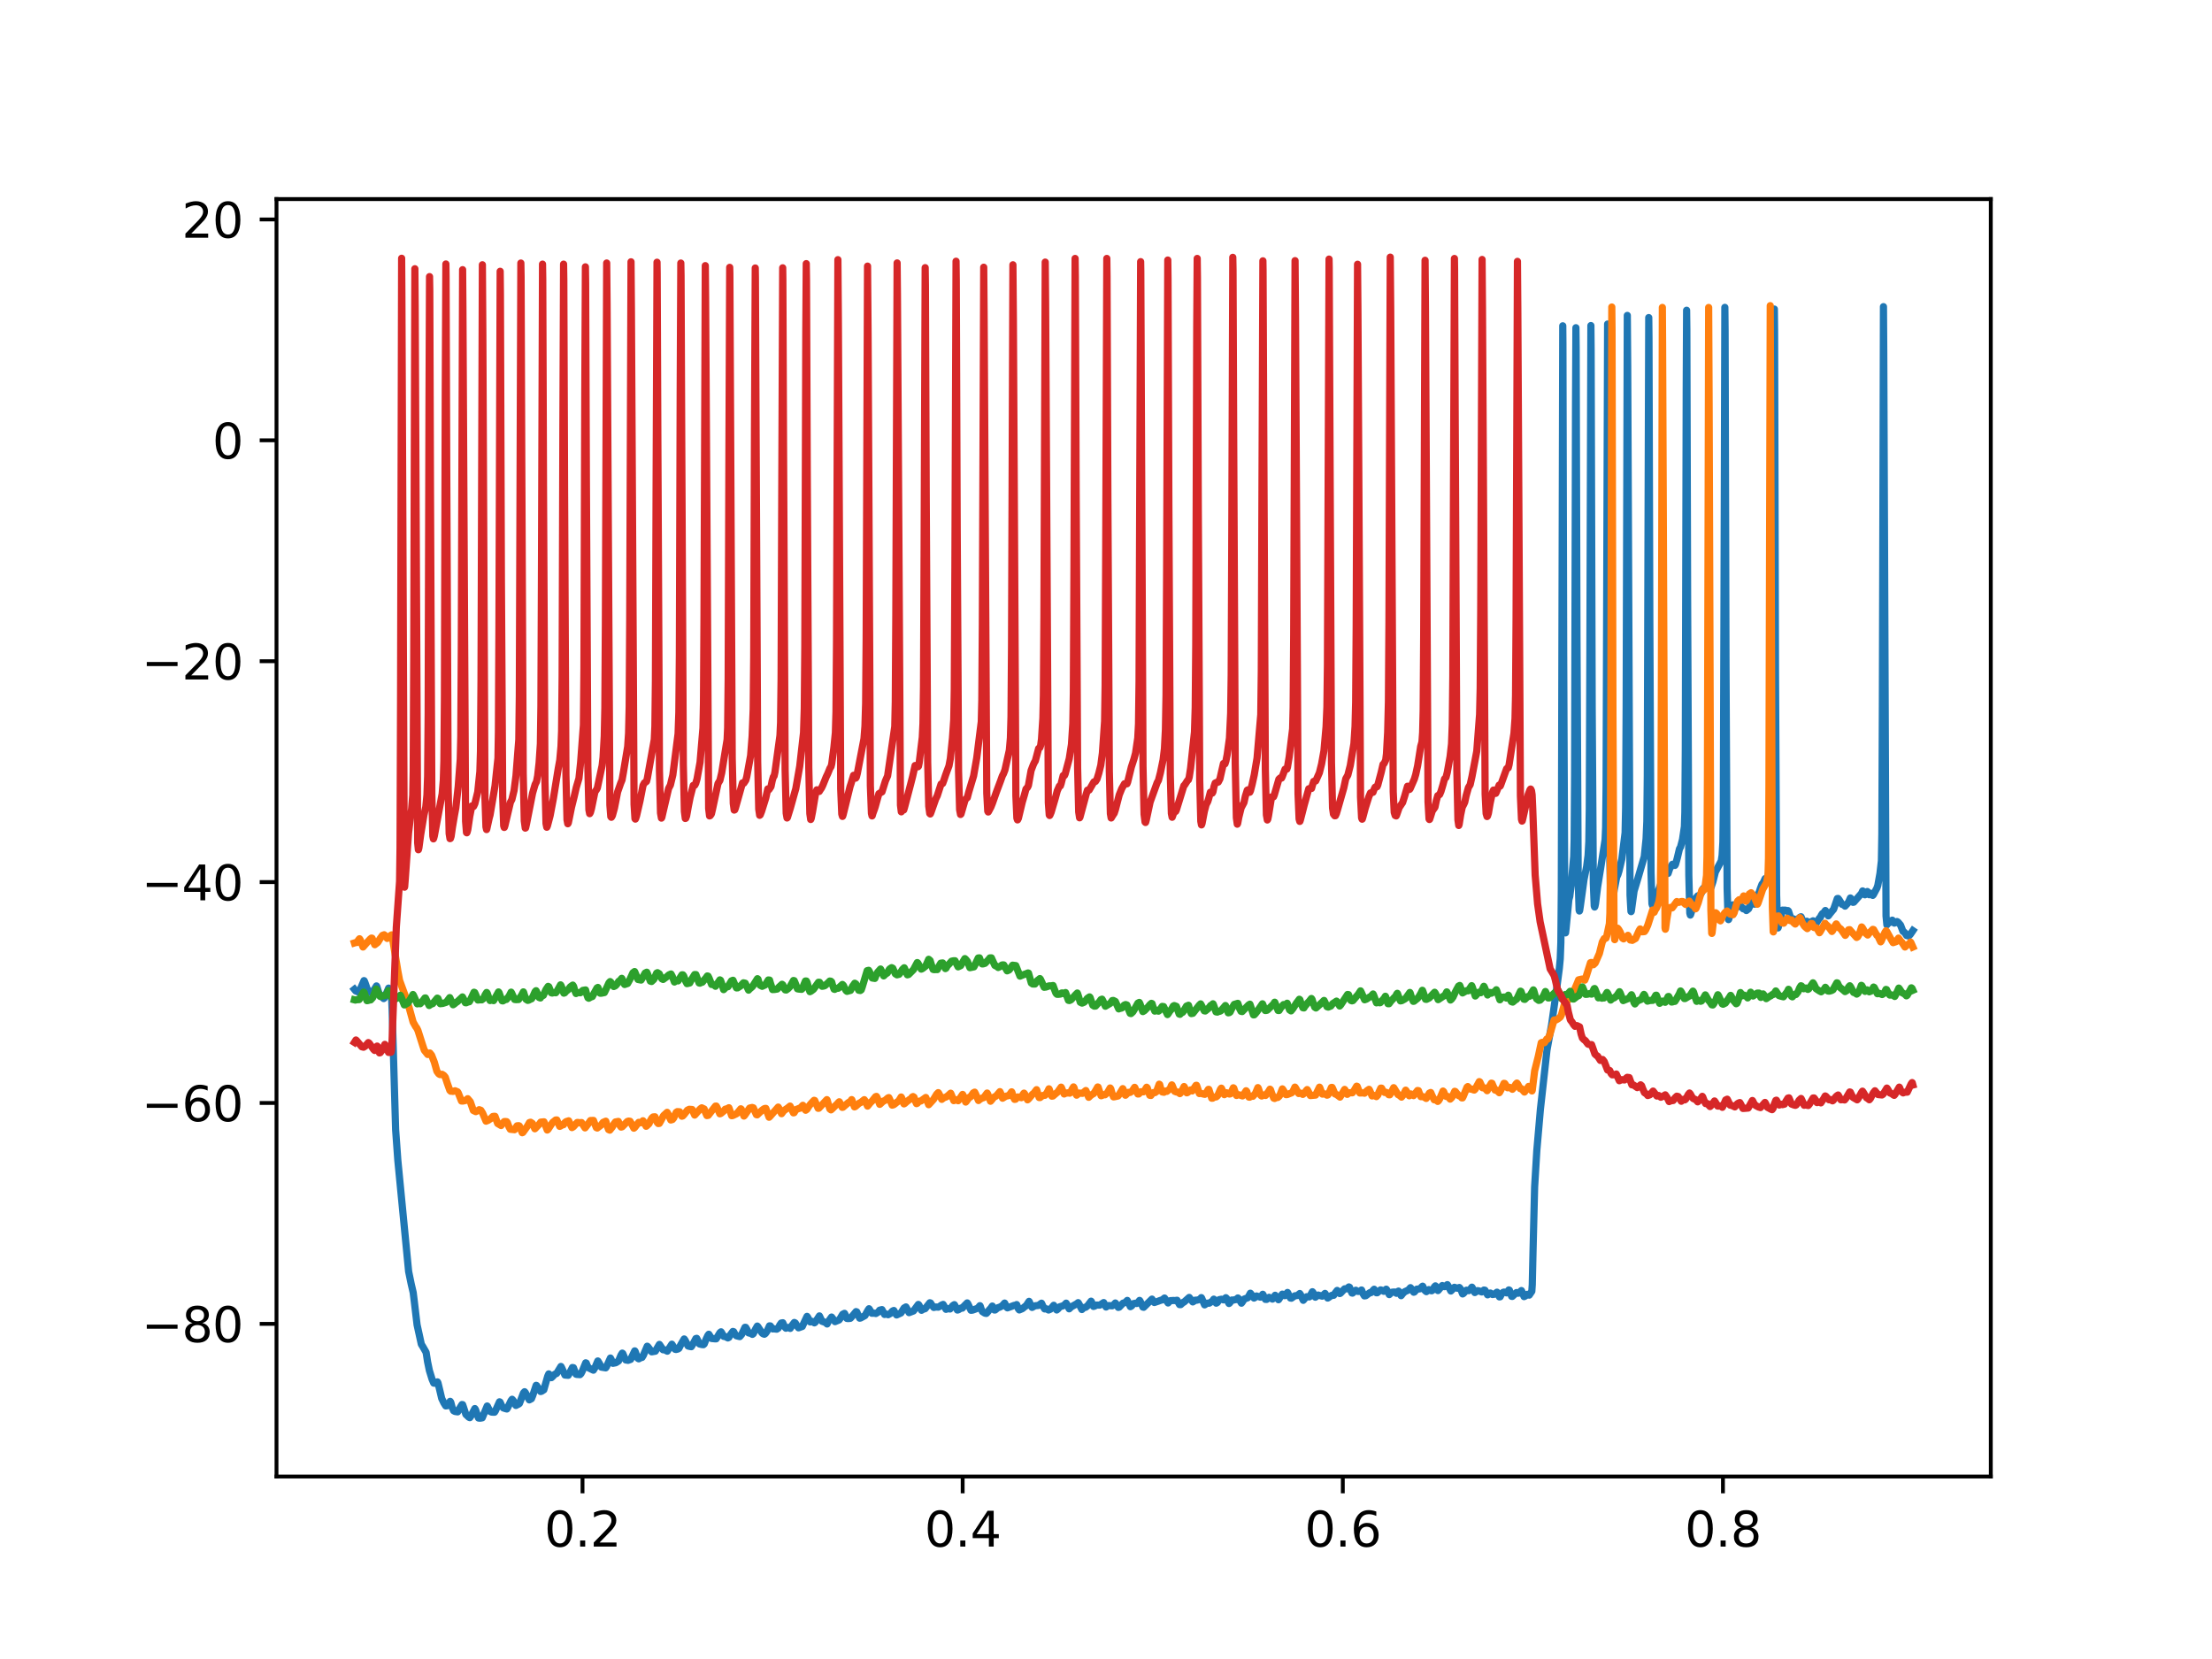 <?xml version="1.0" encoding="utf-8" standalone="no"?>
<!DOCTYPE svg PUBLIC "-//W3C//DTD SVG 1.1//EN"
  "http://www.w3.org/Graphics/SVG/1.1/DTD/svg11.dtd">
<svg xmlns:xlink="http://www.w3.org/1999/xlink" width="460.8pt" height="345.6pt" viewBox="0 0 460.8 345.6" xmlns="http://www.w3.org/2000/svg" version="1.1">
 <defs>
  <style type="text/css">*{stroke-linejoin: round; stroke-linecap: butt}</style>
 </defs>
 <g id="figure_1">
  <g id="patch_1">
   <path d="M 0 345.6 
L 460.8 345.6 
L 460.8 0 
L 0 0 
z
" style="fill: #ffffff"/>
  </g>
  <g id="axes_1">
   <g id="patch_2">
    <path d="M 57.6 307.584 
L 414.72 307.584 
L 414.72 41.472 
L 57.6 41.472 
z
" style="fill: #ffffff"/>
   </g>
   <g id="matplotlib.axis_1">
    <g id="xtick_1">
     <g id="line2d_1">
      <defs>
       <path id="mafb53f8354" d="M 0 0 
L 0 3.5 
" style="stroke: #000000; stroke-width: 0.8"/>
      </defs>
      <g>
       <use xlink:href="#mafb53f8354" x="121.348" y="307.584" style="stroke: #000000; stroke-width: 0.8"/>
      </g>
     </g>
     <g id="text_1">
      <!-- 0.2 -->
      <g transform="translate(113.396 322.182) scale(0.1 -0.1)">
       <defs>
        <path id="DejaVuSans-30" d="M 2034 4250 
Q 1547 4250 1301 3770 
Q 1056 3291 1056 2328 
Q 1056 1369 1301 889 
Q 1547 409 2034 409 
Q 2525 409 2770 889 
Q 3016 1369 3016 2328 
Q 3016 3291 2770 3770 
Q 2525 4250 2034 4250 
z
M 2034 4750 
Q 2819 4750 3233 4129 
Q 3647 3509 3647 2328 
Q 3647 1150 3233 529 
Q 2819 -91 2034 -91 
Q 1250 -91 836 529 
Q 422 1150 422 2328 
Q 422 3509 836 4129 
Q 1250 4750 2034 4750 
z
" transform="scale(0.016)"/>
        <path id="DejaVuSans-2e" d="M 684 794 
L 1344 794 
L 1344 0 
L 684 0 
L 684 794 
z
" transform="scale(0.016)"/>
        <path id="DejaVuSans-32" d="M 1228 531 
L 3431 531 
L 3431 0 
L 469 0 
L 469 531 
Q 828 903 1448 1529 
Q 2069 2156 2228 2338 
Q 2531 2678 2651 2914 
Q 2772 3150 2772 3378 
Q 2772 3750 2511 3984 
Q 2250 4219 1831 4219 
Q 1534 4219 1204 4116 
Q 875 4013 500 3803 
L 500 4441 
Q 881 4594 1212 4672 
Q 1544 4750 1819 4750 
Q 2544 4750 2975 4387 
Q 3406 4025 3406 3419 
Q 3406 3131 3298 2873 
Q 3191 2616 2906 2266 
Q 2828 2175 2409 1742 
Q 1991 1309 1228 531 
z
" transform="scale(0.016)"/>
       </defs>
       <use xlink:href="#DejaVuSans-30"/>
       <use xlink:href="#DejaVuSans-2e" x="63.623"/>
       <use xlink:href="#DejaVuSans-32" x="95.41"/>
      </g>
     </g>
    </g>
    <g id="xtick_2">
     <g id="line2d_2">
      <g>
       <use xlink:href="#mafb53f8354" x="200.54" y="307.584" style="stroke: #000000; stroke-width: 0.8"/>
      </g>
     </g>
     <g id="text_2">
      <!-- 0.4 -->
      <g transform="translate(192.588 322.182) scale(0.1 -0.1)">
       <defs>
        <path id="DejaVuSans-34" d="M 2419 4116 
L 825 1625 
L 2419 1625 
L 2419 4116 
z
M 2253 4666 
L 3047 4666 
L 3047 1625 
L 3713 1625 
L 3713 1100 
L 3047 1100 
L 3047 0 
L 2419 0 
L 2419 1100 
L 313 1100 
L 313 1709 
L 2253 4666 
z
" transform="scale(0.016)"/>
       </defs>
       <use xlink:href="#DejaVuSans-30"/>
       <use xlink:href="#DejaVuSans-2e" x="63.623"/>
       <use xlink:href="#DejaVuSans-34" x="95.41"/>
      </g>
     </g>
    </g>
    <g id="xtick_3">
     <g id="line2d_3">
      <g>
       <use xlink:href="#mafb53f8354" x="279.731" y="307.584" style="stroke: #000000; stroke-width: 0.8"/>
      </g>
     </g>
     <g id="text_3">
      <!-- 0.6 -->
      <g transform="translate(271.78 322.182) scale(0.1 -0.1)">
       <defs>
        <path id="DejaVuSans-36" d="M 2113 2584 
Q 1688 2584 1439 2293 
Q 1191 2003 1191 1497 
Q 1191 994 1439 701 
Q 1688 409 2113 409 
Q 2538 409 2786 701 
Q 3034 994 3034 1497 
Q 3034 2003 2786 2293 
Q 2538 2584 2113 2584 
z
M 3366 4563 
L 3366 3988 
Q 3128 4100 2886 4159 
Q 2644 4219 2406 4219 
Q 1781 4219 1451 3797 
Q 1122 3375 1075 2522 
Q 1259 2794 1537 2939 
Q 1816 3084 2150 3084 
Q 2853 3084 3261 2657 
Q 3669 2231 3669 1497 
Q 3669 778 3244 343 
Q 2819 -91 2113 -91 
Q 1303 -91 875 529 
Q 447 1150 447 2328 
Q 447 3434 972 4092 
Q 1497 4750 2381 4750 
Q 2619 4750 2861 4703 
Q 3103 4656 3366 4563 
z
" transform="scale(0.016)"/>
       </defs>
       <use xlink:href="#DejaVuSans-30"/>
       <use xlink:href="#DejaVuSans-2e" x="63.623"/>
       <use xlink:href="#DejaVuSans-36" x="95.41"/>
      </g>
     </g>
    </g>
    <g id="xtick_4">
     <g id="line2d_4">
      <g>
       <use xlink:href="#mafb53f8354" x="358.923" y="307.584" style="stroke: #000000; stroke-width: 0.8"/>
      </g>
     </g>
     <g id="text_4">
      <!-- 0.8 -->
      <g transform="translate(350.972 322.182) scale(0.1 -0.1)">
       <defs>
        <path id="DejaVuSans-38" d="M 2034 2216 
Q 1584 2216 1326 1975 
Q 1069 1734 1069 1313 
Q 1069 891 1326 650 
Q 1584 409 2034 409 
Q 2484 409 2743 651 
Q 3003 894 3003 1313 
Q 3003 1734 2745 1975 
Q 2488 2216 2034 2216 
z
M 1403 2484 
Q 997 2584 770 2862 
Q 544 3141 544 3541 
Q 544 4100 942 4425 
Q 1341 4750 2034 4750 
Q 2731 4750 3128 4425 
Q 3525 4100 3525 3541 
Q 3525 3141 3298 2862 
Q 3072 2584 2669 2484 
Q 3125 2378 3379 2068 
Q 3634 1759 3634 1313 
Q 3634 634 3220 271 
Q 2806 -91 2034 -91 
Q 1263 -91 848 271 
Q 434 634 434 1313 
Q 434 1759 690 2068 
Q 947 2378 1403 2484 
z
M 1172 3481 
Q 1172 3119 1398 2916 
Q 1625 2713 2034 2713 
Q 2441 2713 2670 2916 
Q 2900 3119 2900 3481 
Q 2900 3844 2670 4047 
Q 2441 4250 2034 4250 
Q 1625 4250 1398 4047 
Q 1172 3844 1172 3481 
z
" transform="scale(0.016)"/>
       </defs>
       <use xlink:href="#DejaVuSans-30"/>
       <use xlink:href="#DejaVuSans-2e" x="63.623"/>
       <use xlink:href="#DejaVuSans-38" x="95.41"/>
      </g>
     </g>
    </g>
   </g>
   <g id="matplotlib.axis_2">
    <g id="ytick_1">
     <g id="line2d_5">
      <defs>
       <path id="m34c3a95d5d" d="M 0 0 
L -3.5 0 
" style="stroke: #000000; stroke-width: 0.8"/>
      </defs>
      <g>
       <use xlink:href="#m34c3a95d5d" x="57.6" y="275.781" style="stroke: #000000; stroke-width: 0.8"/>
      </g>
     </g>
     <g id="text_5">
      <!-- −80 -->
      <g transform="translate(29.495 279.58) scale(0.1 -0.1)">
       <defs>
        <path id="DejaVuSans-2212" d="M 678 2272 
L 4684 2272 
L 4684 1741 
L 678 1741 
L 678 2272 
z
" transform="scale(0.016)"/>
       </defs>
       <use xlink:href="#DejaVuSans-2212"/>
       <use xlink:href="#DejaVuSans-38" x="83.789"/>
       <use xlink:href="#DejaVuSans-30" x="147.412"/>
      </g>
     </g>
    </g>
    <g id="ytick_2">
     <g id="line2d_6">
      <g>
       <use xlink:href="#m34c3a95d5d" x="57.6" y="229.768" style="stroke: #000000; stroke-width: 0.8"/>
      </g>
     </g>
     <g id="text_6">
      <!-- −60 -->
      <g transform="translate(29.495 233.567) scale(0.1 -0.1)">
       <use xlink:href="#DejaVuSans-2212"/>
       <use xlink:href="#DejaVuSans-36" x="83.789"/>
       <use xlink:href="#DejaVuSans-30" x="147.412"/>
      </g>
     </g>
    </g>
    <g id="ytick_3">
     <g id="line2d_7">
      <g>
       <use xlink:href="#m34c3a95d5d" x="57.6" y="183.755" style="stroke: #000000; stroke-width: 0.8"/>
      </g>
     </g>
     <g id="text_7">
      <!-- −40 -->
      <g transform="translate(29.495 187.554) scale(0.1 -0.1)">
       <use xlink:href="#DejaVuSans-2212"/>
       <use xlink:href="#DejaVuSans-34" x="83.789"/>
       <use xlink:href="#DejaVuSans-30" x="147.412"/>
      </g>
     </g>
    </g>
    <g id="ytick_4">
     <g id="line2d_8">
      <g>
       <use xlink:href="#m34c3a95d5d" x="57.6" y="137.742" style="stroke: #000000; stroke-width: 0.8"/>
      </g>
     </g>
     <g id="text_8">
      <!-- −20 -->
      <g transform="translate(29.495 141.541) scale(0.1 -0.1)">
       <use xlink:href="#DejaVuSans-2212"/>
       <use xlink:href="#DejaVuSans-32" x="83.789"/>
       <use xlink:href="#DejaVuSans-30" x="147.412"/>
      </g>
     </g>
    </g>
    <g id="ytick_5">
     <g id="line2d_9">
      <g>
       <use xlink:href="#m34c3a95d5d" x="57.6" y="91.729" style="stroke: #000000; stroke-width: 0.8"/>
      </g>
     </g>
     <g id="text_9">
      <!-- 0 -->
      <g transform="translate(44.237 95.528) scale(0.1 -0.1)">
       <use xlink:href="#DejaVuSans-30"/>
      </g>
     </g>
    </g>
    <g id="ytick_6">
     <g id="line2d_10">
      <g>
       <use xlink:href="#m34c3a95d5d" x="57.6" y="45.716" style="stroke: #000000; stroke-width: 0.8"/>
      </g>
     </g>
     <g id="text_10">
      <!-- 20 -->
      <g transform="translate(37.875 49.515) scale(0.1 -0.1)">
       <use xlink:href="#DejaVuSans-32"/>
       <use xlink:href="#DejaVuSans-30" x="63.623"/>
      </g>
     </g>
    </g>
   </g>
   <g id="line2d_11">
    <path d="M 73.833 206.097 
L 74.102 206.428 
L 74.751 206.697 
L 74.878 206.504 
L 75.828 204.28 
L 75.86 204.3 
L 75.987 204.581 
L 76.541 206.139 
L 77.444 206.933 
L 77.46 206.916 
L 77.697 206.496 
L 77.982 206.109 
L 78.426 205.386 
L 78.505 205.5 
L 78.79 206.453 
L 79.123 207.426 
L 79.297 207.345 
L 79.455 207.383 
L 79.677 207.76 
L 79.93 208.019 
L 80.073 207.909 
L 80.501 206.91 
L 80.96 205.843 
L 81.071 206.047 
L 81.578 207.799 
L 81.689 210.407 
L 82.417 235.339 
L 82.876 241.715 
L 85.125 264.878 
L 85.648 267.418 
L 86.076 269.269 
L 86.313 271.18 
L 86.884 275.983 
L 87.77 280.03 
L 88.087 280.538 
L 88.768 281.731 
L 89.069 283.67 
L 89.449 285.505 
L 90.004 287.308 
L 90.352 288.123 
L 90.574 288.157 
L 91.128 287.873 
L 91.239 288.074 
L 91.556 289.375 
L 92.015 291.319 
L 92.459 292.243 
L 92.855 292.872 
L 93.124 292.845 
L 93.377 292.532 
L 93.773 291.923 
L 93.9 292.099 
L 94.185 293.174 
L 94.502 293.882 
L 94.787 294.037 
L 95.341 294.115 
L 95.975 293.007 
L 96.244 292.59 
L 96.371 292.611 
L 96.529 293.066 
L 97.052 294.651 
L 97.384 294.961 
L 97.685 295.244 
L 97.875 295.322 
L 98.065 295.045 
L 98.921 293.431 
L 99.063 293.668 
L 99.348 294.532 
L 99.681 295.401 
L 99.839 295.426 
L 100.093 295.425 
L 100.457 295.359 
L 101.486 292.897 
L 101.534 292.937 
L 101.724 293.334 
L 102.104 294.019 
L 102.358 294.154 
L 102.611 294.18 
L 103.023 294.187 
L 103.213 293.891 
L 104.052 292.024 
L 104.163 292.074 
L 104.559 292.93 
L 104.844 293.295 
L 105.335 293.455 
L 105.589 293.516 
L 105.731 293.296 
L 106.46 291.781 
L 106.681 291.496 
L 106.697 291.504 
L 106.919 291.767 
L 107.473 292.783 
L 107.521 292.751 
L 108.044 292.494 
L 108.202 292.369 
L 108.471 291.698 
L 109.041 290.189 
L 109.279 289.925 
L 109.422 290.089 
L 110.261 291.619 
L 110.704 291.384 
L 110.974 290.731 
L 111.686 288.594 
L 111.781 288.629 
L 112.621 289.879 
L 112.827 289.82 
L 113.286 289.525 
L 113.524 288.689 
L 114.094 286.706 
L 114.316 286.208 
L 114.347 286.224 
L 114.553 286.594 
L 114.87 286.989 
L 115.155 286.723 
L 115.503 286.32 
L 115.963 286.107 
L 116.85 284.657 
L 116.866 284.667 
L 117.008 284.929 
L 117.689 286.449 
L 118.37 286.504 
L 118.782 285.772 
L 119.241 284.877 
L 119.463 284.916 
L 119.621 285.339 
L 120.002 286.271 
L 120.192 286.324 
L 120.445 286.332 
L 120.825 286.363 
L 121.031 286.154 
L 121.284 285.674 
L 122.013 283.902 
L 122.124 283.945 
L 122.346 284.517 
L 122.599 284.938 
L 123.613 285.431 
L 123.961 284.856 
L 124.531 283.515 
L 124.563 283.535 
L 124.832 283.968 
L 125.276 284.802 
L 126.178 284.948 
L 126.353 284.684 
L 127.16 282.903 
L 127.271 283.088 
L 127.683 284.002 
L 128.285 283.884 
L 128.855 283.524 
L 129.362 282.303 
L 129.631 281.881 
L 129.742 281.968 
L 130.075 282.773 
L 130.36 283.306 
L 130.835 283.383 
L 131.373 283.192 
L 132.229 281.411 
L 132.308 281.502 
L 132.53 282.119 
L 132.878 282.958 
L 133.068 283.066 
L 133.543 282.802 
L 133.749 282.78 
L 134.018 282.342 
L 134.826 280.441 
L 134.953 280.538 
L 135.761 281.613 
L 136.521 281.48 
L 137.36 280.066 
L 137.44 280.164 
L 138.121 281.178 
L 138.453 281.191 
L 139.008 281.475 
L 139.958 280.019 
L 140.037 280.133 
L 140.639 281.083 
L 140.829 281.124 
L 141.209 281.032 
L 141.431 280.894 
L 141.795 280.172 
L 142.524 278.93 
L 142.54 278.938 
L 142.714 279.191 
L 143.331 280.393 
L 143.521 280.454 
L 144.012 280.543 
L 144.329 280.025 
L 144.963 278.844 
L 145.137 278.801 
L 145.295 279.105 
L 145.723 279.975 
L 146.182 280.091 
L 146.531 280.125 
L 146.705 279.972 
L 147.085 278.993 
L 147.465 278.19 
L 147.655 277.952 
L 147.671 277.962 
L 147.845 278.242 
L 148.241 278.832 
L 149.017 278.907 
L 149.192 278.9 
L 149.556 278.325 
L 149.984 277.612 
L 150.205 277.441 
L 150.221 277.452 
L 150.395 277.74 
L 150.775 278.397 
L 150.997 278.419 
L 151.171 278.481 
L 151.631 278.715 
L 151.837 278.609 
L 152.09 278.145 
L 152.676 277.367 
L 152.834 277.414 
L 153.088 277.894 
L 153.405 278.262 
L 153.864 278.386 
L 154.117 278.434 
L 154.497 277.993 
L 155.194 276.508 
L 155.337 276.511 
L 155.59 276.935 
L 155.939 277.663 
L 156.461 277.783 
L 156.731 277.975 
L 156.921 277.835 
L 157.428 276.815 
L 157.76 276.246 
L 157.871 276.354 
L 158.71 277.634 
L 158.932 277.84 
L 159.233 277.943 
L 159.423 277.825 
L 159.787 277.33 
L 160.294 276.203 
L 160.469 276.209 
L 160.674 276.475 
L 160.975 276.84 
L 161.229 276.82 
L 161.435 276.847 
L 161.815 276.889 
L 162.116 276.688 
L 162.448 276.031 
L 162.749 275.612 
L 163.066 275.554 
L 163.43 276.361 
L 163.715 276.689 
L 163.985 276.601 
L 164.222 276.542 
L 164.618 276.73 
L 164.998 276.107 
L 165.473 275.495 
L 165.679 275.606 
L 165.949 276.06 
L 166.345 276.611 
L 167.136 276.326 
L 167.453 275.631 
L 168.118 274.227 
L 168.245 274.396 
L 168.784 275.384 
L 168.926 275.359 
L 169.211 275.277 
L 169.37 275.374 
L 169.655 275.572 
L 169.813 275.475 
L 170.7 274.128 
L 170.716 274.143 
L 170.874 274.508 
L 171.254 275.253 
L 171.508 275.335 
L 171.999 275.518 
L 172.3 275.808 
L 172.316 275.792 
L 172.537 275.325 
L 173.234 274.367 
L 173.377 274.536 
L 173.947 275.321 
L 174.786 274.976 
L 175.008 274.677 
L 175.547 273.782 
L 175.927 273.596 
L 176.053 273.841 
L 176.418 274.652 
L 176.592 274.677 
L 176.814 274.672 
L 177.13 274.635 
L 177.305 274.462 
L 178.334 273.234 
L 178.477 273.29 
L 178.683 273.746 
L 179.079 274.599 
L 179.253 274.576 
L 180.187 274.065 
L 180.821 272.931 
L 181.027 272.634 
L 181.043 272.642 
L 181.201 272.888 
L 181.629 273.575 
L 182.104 273.558 
L 182.468 273.627 
L 182.975 273.311 
L 183.244 272.939 
L 183.719 272.814 
L 184.274 273.827 
L 184.305 273.81 
L 184.59 273.736 
L 185.018 273.878 
L 185.509 273.607 
L 185.857 273.183 
L 186.047 273.054 
L 186.206 273.001 
L 186.222 273.017 
L 186.459 273.492 
L 186.776 273.932 
L 187.679 273.519 
L 188.344 272.476 
L 188.724 272.258 
L 188.93 272.617 
L 189.374 273.448 
L 190.292 273.099 
L 191.306 271.739 
L 191.432 271.866 
L 191.971 272.956 
L 192.05 272.89 
L 192.383 272.722 
L 192.715 272.625 
L 193.697 271.394 
L 193.84 271.426 
L 194.109 271.845 
L 194.521 272.365 
L 194.98 272.276 
L 195.471 272.304 
L 195.756 272.136 
L 196.136 271.875 
L 196.469 271.734 
L 196.659 272.053 
L 197.071 272.755 
L 197.261 272.689 
L 197.546 272.621 
L 197.91 272.685 
L 198.465 272.008 
L 198.655 271.872 
L 198.813 271.783 
L 198.829 271.796 
L 199.035 272.17 
L 199.431 272.902 
L 199.621 272.872 
L 200.239 272.473 
L 200.476 272.509 
L 200.793 272.124 
L 201.49 271.421 
L 201.617 271.593 
L 202.266 272.954 
L 202.551 272.932 
L 202.804 272.849 
L 203.676 272.527 
L 204.135 271.998 
L 204.198 272.081 
L 204.388 272.67 
L 204.658 273.233 
L 205.18 273.561 
L 205.481 273.607 
L 205.655 273.431 
L 206.099 272.851 
L 206.4 272.532 
L 206.717 272.078 
L 206.748 272.103 
L 206.891 272.461 
L 207.144 272.895 
L 207.303 272.892 
L 207.873 272.422 
L 208.221 272.324 
L 208.665 272.09 
L 208.823 271.97 
L 209.282 271.456 
L 209.314 271.493 
L 209.662 272.261 
L 209.868 272.451 
L 210.914 272.071 
L 211.278 271.932 
L 211.563 271.916 
L 211.785 271.766 
L 211.816 271.811 
L 212.133 272.633 
L 212.339 272.884 
L 212.973 272.619 
L 213.559 272.14 
L 213.749 272.029 
L 214.366 271.1 
L 214.43 271.173 
L 214.715 271.913 
L 215 272.358 
L 215.174 272.264 
L 215.602 272.019 
L 216.315 271.948 
L 216.964 271.48 
L 216.98 271.499 
L 217.249 272.071 
L 217.613 272.67 
L 217.978 272.649 
L 218.437 272.901 
L 218.849 272.715 
L 219.086 272.422 
L 219.514 271.915 
L 219.53 271.929 
L 219.751 272.363 
L 220.132 272.891 
L 220.417 272.657 
L 220.765 272.228 
L 221.446 272.027 
L 221.763 271.819 
L 222.096 271.471 
L 222.238 271.69 
L 222.729 272.652 
L 222.872 272.512 
L 223.157 272.245 
L 224.329 271.589 
L 224.598 271.367 
L 224.741 271.575 
L 225.374 272.797 
L 225.643 272.532 
L 225.897 272.357 
L 226.166 272.332 
L 226.578 271.997 
L 226.8 271.702 
L 227.291 271.063 
L 227.354 271.128 
L 227.528 271.566 
L 227.797 272.153 
L 228.035 272.088 
L 228.383 271.873 
L 229.112 271.877 
L 229.92 271.349 
L 230.11 271.719 
L 230.411 272.273 
L 230.537 272.183 
L 230.807 271.987 
L 231.123 271.982 
L 231.678 272.028 
L 231.931 271.896 
L 232.343 271.441 
L 232.47 271.585 
L 232.961 272.357 
L 233.151 272.304 
L 233.943 271.477 
L 234.434 271.318 
L 234.83 270.9 
L 234.845 270.914 
L 235.02 271.295 
L 235.479 272.202 
L 235.732 272.062 
L 236.081 271.578 
L 236.572 271.48 
L 236.778 271.546 
L 236.936 271.483 
L 237.395 270.897 
L 237.443 270.946 
L 237.712 271.455 
L 238.076 272.285 
L 238.251 272.331 
L 239.977 270.63 
L 239.993 270.647 
L 240.246 271.121 
L 240.468 271.334 
L 241.371 271.033 
L 241.545 270.96 
L 241.941 270.829 
L 242.131 270.788 
L 242.59 270.403 
L 242.654 270.494 
L 243.335 271.43 
L 243.525 271.214 
L 243.857 270.937 
L 244.174 270.935 
L 244.428 270.903 
L 244.713 270.937 
L 245.204 270.869 
L 245.441 271.285 
L 245.726 271.776 
L 245.964 271.772 
L 246.487 271.297 
L 246.645 271.256 
L 247.738 270.277 
L 247.785 270.339 
L 248.482 271.213 
L 248.767 271.026 
L 249.005 270.852 
L 249.322 270.86 
L 250.019 270.651 
L 250.256 270.317 
L 250.304 270.365 
L 250.541 270.927 
L 250.937 271.826 
L 251.064 271.752 
L 251.396 271.475 
L 251.682 271.48 
L 251.903 271.475 
L 252.569 271.039 
L 252.854 270.64 
L 252.885 270.668 
L 253.107 271.087 
L 253.36 271.474 
L 253.598 271.338 
L 253.978 270.747 
L 254.453 270.653 
L 254.865 270.786 
L 255.071 270.618 
L 255.372 270.337 
L 255.546 270.505 
L 255.752 271.06 
L 256.021 271.544 
L 256.132 271.472 
L 256.623 270.816 
L 256.94 270.843 
L 257.241 270.743 
L 257.494 270.734 
L 257.874 270.388 
L 258.001 270.494 
L 258.619 271.477 
L 258.635 271.467 
L 258.825 271.2 
L 259.205 270.615 
L 259.569 270.478 
L 259.886 270.376 
L 259.997 270.286 
L 260.472 269.397 
L 260.535 269.463 
L 261.232 270.409 
L 261.359 270.341 
L 261.755 269.975 
L 262.563 270.218 
L 262.753 270.037 
L 263.054 269.62 
L 263.101 269.664 
L 263.307 270.117 
L 263.608 270.685 
L 263.877 270.686 
L 264.384 270.251 
L 265.081 270.623 
L 265.255 270.432 
L 265.635 269.828 
L 265.683 269.872 
L 266.332 270.755 
L 266.38 270.716 
L 266.633 270.32 
L 267.124 269.594 
L 267.314 269.637 
L 267.647 269.913 
L 267.678 269.876 
L 268.217 269.245 
L 268.249 269.279 
L 268.47 269.75 
L 268.819 270.404 
L 269.025 270.436 
L 269.721 269.945 
L 270.276 269.872 
L 270.767 269.466 
L 270.925 269.701 
L 271.495 270.877 
L 271.511 270.868 
L 271.765 270.534 
L 272.224 270.126 
L 272.747 270.165 
L 272.921 270.052 
L 273.143 269.548 
L 273.396 269.095 
L 273.523 269.239 
L 274.014 270.228 
L 274.077 270.179 
L 274.584 269.783 
L 275.439 270.014 
L 276.025 269.441 
L 276.057 269.474 
L 276.263 269.874 
L 276.579 270.406 
L 276.738 270.316 
L 277.371 269.864 
L 277.831 269.836 
L 278.084 269.436 
L 278.559 268.824 
L 278.718 268.986 
L 279.098 269.47 
L 279.224 269.419 
L 280.111 268.485 
L 280.555 268.482 
L 280.998 268.093 
L 281.141 268.17 
L 281.315 268.675 
L 281.632 269.356 
L 281.759 269.377 
L 281.774 269.361 
L 282.44 268.78 
L 282.582 268.913 
L 282.772 268.999 
L 283.026 269.036 
L 283.327 268.951 
L 283.628 268.729 
L 283.659 268.775 
L 283.928 269.48 
L 284.229 269.961 
L 284.53 269.915 
L 285.354 269.293 
L 285.607 269.275 
L 286.257 268.577 
L 286.288 268.607 
L 286.478 268.996 
L 286.732 269.304 
L 286.906 269.303 
L 287.603 268.705 
L 287.841 268.775 
L 288.268 269.002 
L 288.442 268.853 
L 288.775 268.562 
L 288.902 268.715 
L 289.409 269.689 
L 289.44 269.673 
L 289.757 269.317 
L 289.963 269.195 
L 290.216 269.168 
L 290.47 269.15 
L 290.913 269.416 
L 291.135 269.063 
L 291.341 268.961 
L 291.483 269.185 
L 291.879 269.913 
L 291.895 269.904 
L 292.164 269.538 
L 292.608 269.093 
L 293.02 268.913 
L 293.384 268.735 
L 293.622 268.481 
L 293.827 268.248 
L 293.843 268.257 
L 294.081 268.565 
L 294.508 269.192 
L 294.635 269.152 
L 295.158 268.554 
L 295.411 268.533 
L 295.871 268.47 
L 296.219 268.038 
L 296.362 267.937 
L 296.393 267.962 
L 296.567 268.348 
L 296.868 268.864 
L 297.138 269.075 
L 297.153 269.06 
L 297.66 268.649 
L 297.93 268.828 
L 298.246 268.891 
L 298.484 268.736 
L 298.801 268.1 
L 299.022 267.871 
L 299.149 268.039 
L 299.561 268.849 
L 299.608 268.809 
L 300.448 267.806 
L 300.511 267.88 
L 300.717 267.974 
L 300.891 268.033 
L 301.034 268.003 
L 301.509 267.616 
L 301.699 267.907 
L 302.238 268.939 
L 302.475 268.712 
L 302.982 268.168 
L 303.204 268.244 
L 303.584 268.36 
L 304.012 268.211 
L 304.265 268.514 
L 304.693 269.55 
L 304.835 269.472 
L 305.484 268.776 
L 305.706 268.788 
L 305.975 268.869 
L 306.197 268.713 
L 306.625 268.14 
L 306.672 268.184 
L 306.878 268.599 
L 307.227 269.261 
L 307.369 269.176 
L 307.781 268.867 
L 308.129 268.924 
L 308.668 269.138 
L 309.143 268.738 
L 309.349 268.78 
L 309.507 269.051 
L 309.888 269.74 
L 310.046 269.647 
L 310.474 269.361 
L 310.648 269.473 
L 310.917 269.673 
L 311.313 269.612 
L 311.851 269.187 
L 312.01 269.486 
L 312.358 270.167 
L 312.501 270.148 
L 312.786 269.587 
L 313.119 269.222 
L 313.324 269.162 
L 313.847 269.329 
L 314.322 268.714 
L 314.433 268.768 
L 314.592 269.261 
L 314.908 270.054 
L 315.035 270.068 
L 315.051 270.052 
L 315.906 269.262 
L 316.191 269.395 
L 316.35 269.398 
L 316.936 268.85 
L 316.967 268.885 
L 317.141 269.307 
L 317.49 270.11 
L 317.791 269.958 
L 318.155 269.627 
L 318.567 269.799 
L 319.105 269.006 
L 319.2 267.64 
L 319.359 260.616 
L 319.691 247.272 
L 320.151 239.623 
L 320.895 231.081 
L 322.257 218.799 
L 323.223 213.483 
L 324.221 206.427 
L 324.839 201.717 
L 325.029 199.719 
L 325.156 196.349 
L 325.251 185.498 
L 325.377 135.353 
L 325.552 67.874 
L 325.583 71.628 
L 325.742 135.784 
L 325.979 190.783 
L 326.122 194.333 
L 326.138 194.31 
L 326.233 193.506 
L 326.819 187.44 
L 327.009 186.748 
L 327.294 184.482 
L 327.832 178.43 
L 327.927 174.854 
L 328.022 161.467 
L 328.213 84.592 
L 328.292 68.274 
L 328.339 72.352 
L 328.513 132.919 
L 328.767 183.566 
L 328.957 189.582 
L 329.02 189.784 
L 329.068 189.689 
L 329.226 188.656 
L 329.986 183.158 
L 330.525 180.535 
L 330.826 178.194 
L 330.984 175.332 
L 331.079 168.579 
L 331.206 135.498 
L 331.412 67.822 
L 331.459 72.938 
L 331.681 147.368 
L 331.919 184.062 
L 332.109 188.726 
L 332.188 188.948 
L 332.235 188.886 
L 332.378 188.232 
L 332.806 184.789 
L 333.439 180.904 
L 334.374 174.905 
L 334.484 172.397 
L 334.58 163.789 
L 334.706 125.174 
L 334.896 67.501 
L 334.928 70.427 
L 335.071 114.567 
L 335.356 179.392 
L 335.561 187.997 
L 335.672 188.628 
L 335.72 188.568 
L 335.957 187.601 
L 336.29 185.287 
L 336.781 182.741 
L 337.034 182.212 
L 337.272 181.438 
L 337.858 178.944 
L 338.539 173.483 
L 338.65 168.289 
L 338.761 146.988 
L 338.998 65.709 
L 339.078 76.237 
L 339.569 186.494 
L 339.759 189.867 
L 339.79 189.91 
L 339.838 189.814 
L 339.98 188.754 
L 340.408 185.629 
L 340.772 184.43 
L 341.232 182.9 
L 342.53 178.45 
L 342.91 174.716 
L 343.069 171.093 
L 343.164 161.679 
L 343.306 114.209 
L 343.465 66.159 
L 343.512 70.486 
L 343.687 129.532 
L 343.94 181.686 
L 344.13 188.273 
L 344.225 188.57 
L 344.273 188.515 
L 344.938 187.047 
L 346.696 182.086 
L 346.997 181.093 
L 347.108 181.131 
L 347.298 181.599 
L 347.488 181.951 
L 347.504 181.937 
L 347.614 181.6 
L 347.884 180.795 
L 348.026 180.639 
L 348.391 180.048 
L 348.406 180.057 
L 348.913 180.28 
L 349.04 180.063 
L 349.404 178.77 
L 349.864 176.831 
L 350.085 176.454 
L 350.497 174.884 
L 350.893 172.193 
L 350.988 169.14 
L 351.083 156.315 
L 351.273 80.981 
L 351.352 64.632 
L 351.4 68.598 
L 351.558 124.202 
L 351.812 182.296 
L 352.018 190.213 
L 352.128 190.624 
L 352.16 190.589 
L 352.334 190.05 
L 353.205 187.205 
L 353.665 186.633 
L 353.807 186.606 
L 353.997 186.635 
L 354.441 186.033 
L 354.647 185.346 
L 354.837 185.028 
L 355.249 185.086 
L 355.565 184.847 
L 356.31 185.025 
L 356.468 184.794 
L 356.832 183.69 
L 357.339 181.671 
L 358.575 179.323 
L 358.749 178.16 
L 358.907 175.426 
L 359.002 167.962 
L 359.129 130.58 
L 359.319 64.031 
L 359.367 68.916 
L 359.557 138.445 
L 359.794 185.075 
L 359.984 191.216 
L 360.079 191.57 
L 360.127 191.502 
L 360.491 190.169 
L 360.998 188.492 
L 361.03 188.511 
L 361.394 188.761 
L 361.505 188.886 
L 361.726 189.081 
L 362.186 188.732 
L 362.455 188.524 
L 362.803 188.939 
L 363.136 189.323 
L 363.5 189.359 
L 363.801 189.683 
L 364.261 189.324 
L 364.466 188.881 
L 364.989 187.44 
L 365.037 187.469 
L 365.243 187.823 
L 365.512 188.36 
L 365.543 188.333 
L 365.686 187.937 
L 366.177 186.28 
L 366.383 186.114 
L 366.716 185.087 
L 367.064 184.179 
L 367.254 184.009 
L 367.713 183.024 
L 367.761 183.05 
L 367.935 183.032 
L 368.315 182.466 
L 368.98 179.257 
L 369.218 176.523 
L 369.313 169.618 
L 369.424 139.84 
L 369.63 64.387 
L 369.677 69.062 
L 369.867 140.002 
L 370.105 186.515 
L 370.311 193.013 
L 370.39 193.306 
L 370.438 193.231 
L 370.675 192.062 
L 371.324 189.596 
L 371.958 189.609 
L 372.196 189.745 
L 372.449 189.687 
L 372.576 189.807 
L 372.908 190.828 
L 373.257 191.663 
L 373.447 191.54 
L 373.684 191.437 
L 374.065 191.788 
L 374.223 191.841 
L 374.239 191.823 
L 374.825 191.19 
L 375.031 191.036 
L 375.189 190.978 
L 375.205 190.994 
L 375.363 191.38 
L 375.775 192.409 
L 375.949 192.34 
L 376.393 191.914 
L 376.519 192.158 
L 376.805 192.624 
L 376.915 192.492 
L 377.232 192.059 
L 377.707 191.82 
L 377.929 192.15 
L 378.198 192.518 
L 378.357 192.338 
L 379.022 191.253 
L 379.18 191.191 
L 379.386 190.706 
L 379.64 190.319 
L 379.846 190.234 
L 380.257 189.674 
L 380.305 189.735 
L 380.859 190.788 
L 380.907 190.759 
L 381.128 190.439 
L 381.794 189.628 
L 381.968 189.446 
L 382.38 188.266 
L 382.744 187.186 
L 382.902 187.162 
L 383.124 187.436 
L 383.726 188.391 
L 384.09 188.51 
L 384.359 188.764 
L 384.597 188.499 
L 384.93 188.143 
L 385.136 187.83 
L 385.468 187.066 
L 385.532 187.111 
L 385.737 187.489 
L 386.022 187.973 
L 386.181 187.938 
L 387.796 186.104 
L 388.018 185.597 
L 388.05 185.62 
L 388.224 186.014 
L 388.493 186.403 
L 388.636 186.318 
L 389 185.72 
L 389.079 185.803 
L 389.396 186.388 
L 389.491 186.241 
L 389.697 186.081 
L 389.887 186.339 
L 390.125 186.525 
L 390.251 186.395 
L 390.996 184.992 
L 391.186 184.438 
L 391.629 181.962 
L 391.93 179.335 
L 392.025 173.772 
L 392.136 146.917 
L 392.358 63.884 
L 392.421 73.595 
L 392.896 190.814 
L 393.071 192.663 
L 393.181 192.51 
L 393.403 192.302 
L 393.593 192.223 
L 394.195 191.688 
L 394.369 191.963 
L 394.623 192.299 
L 394.844 192.19 
L 395.177 191.976 
L 395.367 192.073 
L 395.921 192.721 
L 396.428 194.03 
L 396.713 194.211 
L 396.84 194.348 
L 397.189 194.894 
L 397.632 194.989 
L 397.933 194.677 
L 398.376 194.033 
L 398.487 193.869 
L 398.487 193.869 
" clip-path="url(#p274051d53a)" style="fill: none; stroke: #1f77b4; stroke-width: 1.5; stroke-linecap: square"/>
   </g>
   <g id="line2d_12">
    <path d="M 73.833 196.436 
L 74.134 196.342 
L 74.34 196.346 
L 74.704 195.791 
L 74.894 195.562 
L 75.036 195.766 
L 75.622 197.281 
L 75.686 197.214 
L 76.224 196.599 
L 77.143 195.605 
L 77.381 195.42 
L 77.507 195.445 
L 77.681 195.838 
L 78.077 196.796 
L 78.695 196.323 
L 79.17 195.544 
L 79.677 194.859 
L 80.026 194.729 
L 80.168 194.85 
L 80.659 195.488 
L 80.675 195.478 
L 80.992 195.171 
L 81.213 194.998 
L 81.388 194.873 
L 81.594 194.747 
L 81.609 194.762 
L 81.704 195.052 
L 82.876 202.273 
L 83.241 204.233 
L 84.286 207.088 
L 85.221 209.88 
L 86.06 212.919 
L 86.598 213.874 
L 86.804 214.132 
L 87.058 214.652 
L 88.071 217.82 
L 88.388 218.78 
L 89.101 219.668 
L 89.323 219.481 
L 89.544 219.36 
L 89.909 219.819 
L 90.479 221.274 
L 91.017 223.174 
L 91.413 223.712 
L 91.667 223.853 
L 92.094 223.796 
L 92.459 224.03 
L 92.76 224.386 
L 93.14 225.552 
L 93.71 227.144 
L 93.9 227.324 
L 93.916 227.316 
L 94.122 227.315 
L 94.343 227.361 
L 94.803 227.229 
L 95.325 227.45 
L 95.468 227.684 
L 96.133 229.359 
L 96.434 229.369 
L 96.687 229.315 
L 96.973 229.252 
L 97.432 228.88 
L 97.97 229.513 
L 98.604 231.331 
L 99.111 231.576 
L 99.554 231.351 
L 99.823 231.166 
L 100.172 231.299 
L 100.536 231.884 
L 101.249 233.56 
L 101.692 233.38 
L 102.199 233.046 
L 102.659 232.586 
L 102.944 232.543 
L 103.118 232.547 
L 103.26 232.927 
L 103.672 234.045 
L 104.385 234.468 
L 104.765 233.953 
L 105.05 233.644 
L 105.272 233.636 
L 105.541 233.662 
L 105.684 233.825 
L 106.032 234.765 
L 106.301 235.247 
L 107.188 235.338 
L 107.711 234.53 
L 108.059 234.499 
L 108.186 234.558 
L 108.376 234.971 
L 108.788 235.966 
L 108.915 235.915 
L 109.865 234.607 
L 110.293 233.847 
L 110.53 233.782 
L 110.91 234.029 
L 111.417 235.141 
L 111.48 235.092 
L 112.352 234.18 
L 112.653 233.762 
L 113.318 233.694 
L 113.508 234.137 
L 113.999 235.404 
L 114.141 235.305 
L 114.933 234.109 
L 115.171 233.781 
L 115.329 233.672 
L 115.757 233.322 
L 115.994 233.304 
L 116.169 233.707 
L 116.596 234.64 
L 116.755 234.576 
L 117.166 234.319 
L 117.388 234.299 
L 117.642 233.892 
L 117.927 233.659 
L 118.465 233.486 
L 118.655 233.902 
L 119.146 234.898 
L 119.447 234.719 
L 120.239 233.838 
L 120.397 233.82 
L 120.667 233.895 
L 121.142 233.846 
L 121.87 234.958 
L 121.886 234.947 
L 122.219 234.519 
L 122.662 233.929 
L 123.011 233.427 
L 123.629 233.407 
L 123.834 233.964 
L 124.23 234.907 
L 124.42 234.988 
L 125.197 234.389 
L 125.64 233.811 
L 126.194 233.566 
L 126.21 233.598 
L 126.416 234.345 
L 126.78 235.313 
L 127.034 235.43 
L 127.176 235.25 
L 127.541 234.802 
L 127.905 234.133 
L 128.206 233.727 
L 128.808 233.611 
L 129.156 234.492 
L 129.394 234.795 
L 129.615 234.726 
L 130.692 233.624 
L 130.962 233.542 
L 131.247 233.585 
L 131.579 234.154 
L 132.039 235.02 
L 132.197 234.904 
L 133.052 233.81 
L 133.401 233.881 
L 133.591 233.876 
L 133.797 233.659 
L 133.939 233.475 
L 133.987 233.525 
L 134.604 234.624 
L 134.652 234.596 
L 135.206 234.079 
L 135.428 233.554 
L 135.792 232.924 
L 136.062 232.681 
L 136.442 232.647 
L 136.885 233.79 
L 137.123 234.055 
L 137.345 234.028 
L 137.645 233.512 
L 138.216 232.418 
L 138.976 231.721 
L 139.15 232.016 
L 139.736 233.316 
L 140.085 233.214 
L 140.354 232.889 
L 140.544 232.411 
L 140.876 231.72 
L 141.098 231.572 
L 141.573 231.607 
L 141.763 232.054 
L 142.049 232.524 
L 142.223 232.472 
L 142.492 232.191 
L 143.205 231.269 
L 143.585 231.082 
L 144.187 231.13 
L 144.709 232.291 
L 144.725 232.283 
L 145.026 231.946 
L 145.707 231.188 
L 145.945 230.947 
L 146.182 230.781 
L 146.689 231.017 
L 146.927 231.664 
L 147.259 232.395 
L 147.544 232.345 
L 149.049 230.422 
L 149.207 230.416 
L 149.382 230.721 
L 149.952 232.028 
L 150.158 231.958 
L 150.76 231.459 
L 151.076 231.065 
L 151.298 231.011 
L 151.662 230.879 
L 151.837 230.759 
L 151.852 230.777 
L 152.011 231.232 
L 152.423 232.42 
L 152.629 232.393 
L 153.436 232.017 
L 153.785 231.635 
L 154.323 230.982 
L 154.434 231.066 
L 154.672 231.745 
L 154.973 232.494 
L 155.099 232.379 
L 156.16 230.834 
L 156.683 230.707 
L 156.937 230.783 
L 157.19 231.368 
L 157.57 232.203 
L 157.728 232.247 
L 157.744 232.232 
L 158.774 231.266 
L 159.106 231.019 
L 159.328 230.907 
L 159.534 230.896 
L 159.724 231.431 
L 160.215 232.742 
L 160.373 232.599 
L 162.116 230.625 
L 162.306 230.939 
L 162.813 232.003 
L 162.939 231.837 
L 163.272 231.396 
L 163.7 231.083 
L 164.048 230.85 
L 164.586 230.418 
L 164.602 230.435 
L 164.84 230.916 
L 165.283 231.829 
L 165.426 231.8 
L 165.695 231.339 
L 165.933 231.093 
L 166.17 231.019 
L 166.487 230.876 
L 166.693 230.864 
L 167.247 230.255 
L 167.279 230.291 
L 167.532 230.864 
L 167.833 231.284 
L 168.118 231.084 
L 168.261 230.842 
L 168.546 230.387 
L 168.895 229.956 
L 169.148 229.688 
L 169.29 229.529 
L 169.591 229.218 
L 169.718 229.251 
L 169.908 229.7 
L 170.431 230.878 
L 170.573 230.869 
L 172.252 229.075 
L 172.316 229.183 
L 172.553 230.027 
L 172.87 231.018 
L 173.108 231.205 
L 173.424 230.926 
L 173.678 230.669 
L 173.884 230.466 
L 174.375 229.995 
L 174.676 229.657 
L 174.834 229.521 
L 174.866 229.545 
L 175.04 229.896 
L 175.452 230.686 
L 175.61 230.651 
L 176.085 230.239 
L 176.719 229.698 
L 177.067 229.496 
L 177.241 229.343 
L 177.416 229.07 
L 177.463 229.118 
L 177.637 229.631 
L 178.002 230.582 
L 178.16 230.531 
L 179.047 229.77 
L 179.316 229.677 
L 179.554 229.469 
L 180.045 229.084 
L 180.251 229.373 
L 180.726 230.418 
L 180.852 230.275 
L 181.296 229.726 
L 181.708 229.327 
L 182.405 228.461 
L 182.579 228.402 
L 182.737 228.679 
L 183.26 230.056 
L 183.307 230.029 
L 184.036 229.36 
L 184.226 229.307 
L 184.416 229.196 
L 184.986 228.716 
L 185.161 228.648 
L 185.176 228.663 
L 185.351 229.032 
L 185.857 230.22 
L 186.174 230.136 
L 186.57 229.84 
L 186.903 229.55 
L 187.172 229.425 
L 187.726 228.526 
L 187.774 228.572 
L 187.932 228.95 
L 188.312 229.959 
L 188.455 229.889 
L 188.946 229.448 
L 189.168 229.287 
L 189.532 229 
L 189.754 228.94 
L 190.023 228.536 
L 190.213 228.436 
L 190.403 228.565 
L 190.625 229.261 
L 190.926 229.91 
L 191.1 229.829 
L 191.322 229.538 
L 191.528 229.398 
L 191.828 229.36 
L 192.858 228.625 
L 193 228.969 
L 193.46 230.13 
L 193.634 229.948 
L 194.268 229.25 
L 194.489 229 
L 195.139 227.928 
L 195.455 227.615 
L 195.582 227.786 
L 196.184 229.015 
L 196.342 228.894 
L 196.627 228.679 
L 197.166 228.489 
L 197.562 228.171 
L 198.037 227.735 
L 198.053 227.749 
L 198.195 228.071 
L 198.686 229.281 
L 198.924 229.198 
L 199.193 229.095 
L 199.605 229.301 
L 199.795 229.061 
L 200.524 227.989 
L 200.54 228.001 
L 200.682 228.282 
L 201.173 229.578 
L 201.205 229.561 
L 201.442 229.248 
L 201.886 228.602 
L 202.139 228.529 
L 202.757 227.668 
L 203.042 227.516 
L 203.216 227.846 
L 203.834 229.257 
L 204.103 229.03 
L 204.515 228.782 
L 204.943 228.647 
L 205.212 228.271 
L 205.639 227.699 
L 205.75 227.876 
L 206.336 229.405 
L 206.352 229.399 
L 206.542 229.186 
L 207.017 228.586 
L 207.524 228.313 
L 208.3 227.411 
L 208.443 227.699 
L 208.855 228.776 
L 208.902 228.747 
L 209.552 228.353 
L 210.185 228.216 
L 210.739 227.451 
L 210.803 227.544 
L 211.072 228.468 
L 211.357 229.017 
L 211.563 228.99 
L 211.753 228.735 
L 212.022 228.512 
L 212.26 228.554 
L 212.767 228.667 
L 213.115 227.966 
L 213.321 227.718 
L 213.448 227.861 
L 214.05 229.113 
L 214.081 229.097 
L 214.366 228.821 
L 215.095 227.934 
L 215.317 227.802 
L 215.934 226.999 
L 215.982 227.067 
L 216.156 227.715 
L 216.473 228.639 
L 216.663 228.642 
L 216.869 228.483 
L 217.17 228.224 
L 217.692 228.17 
L 218.136 227.602 
L 218.516 226.821 
L 218.579 226.908 
L 218.833 227.768 
L 219.118 228.353 
L 219.34 228.324 
L 220.052 227.716 
L 220.306 227.521 
L 221.05 226.474 
L 221.098 226.521 
L 221.288 226.989 
L 221.684 227.898 
L 221.858 227.781 
L 222.032 227.742 
L 222.206 227.723 
L 222.412 227.65 
L 222.84 227.73 
L 223.062 227.506 
L 223.315 226.943 
L 223.632 226.421 
L 223.743 226.59 
L 224.075 227.803 
L 224.281 228.148 
L 224.455 228.001 
L 224.788 227.704 
L 225.501 227.766 
L 225.913 227.416 
L 226.198 227.179 
L 226.229 227.218 
L 226.451 227.781 
L 226.8 228.589 
L 226.815 228.582 
L 227.085 228.307 
L 227.465 228.012 
L 227.845 227.803 
L 228.162 227.321 
L 228.668 226.44 
L 228.748 226.458 
L 228.763 226.483 
L 228.969 227.141 
L 229.381 228.261 
L 229.524 228.237 
L 229.856 228.04 
L 230.205 228.063 
L 230.68 227.653 
L 231.266 226.646 
L 231.393 226.809 
L 231.646 227.72 
L 231.963 228.499 
L 232.185 228.477 
L 232.913 228.311 
L 233.135 228.026 
L 233.895 226.785 
L 233.958 226.881 
L 234.244 227.822 
L 234.449 228.159 
L 234.64 227.978 
L 235.035 227.564 
L 235.431 227.572 
L 235.764 227.348 
L 235.938 227.158 
L 236.366 226.51 
L 236.413 226.561 
L 236.714 227.311 
L 237.031 227.897 
L 237.205 227.897 
L 237.696 227.429 
L 238.203 227.447 
L 238.472 227.231 
L 238.647 226.84 
L 238.868 226.494 
L 238.995 226.619 
L 239.185 227.232 
L 239.518 228.172 
L 239.755 228.21 
L 239.961 227.909 
L 240.294 227.596 
L 240.611 227.613 
L 240.959 227.359 
L 241.149 226.765 
L 241.482 225.859 
L 241.577 225.924 
L 241.798 226.734 
L 242.115 227.474 
L 242.48 227.539 
L 242.812 227.283 
L 243.081 227.35 
L 243.778 226.781 
L 244 226.166 
L 244.111 226.003 
L 244.158 226.04 
L 244.348 226.519 
L 244.713 227.348 
L 245.109 227.499 
L 245.378 227.498 
L 245.79 227.822 
L 246.059 227.54 
L 246.661 226.347 
L 246.74 226.441 
L 246.978 227.153 
L 247.231 227.656 
L 247.421 227.581 
L 248.039 227.045 
L 248.055 227.061 
L 248.371 227.261 
L 248.53 227.013 
L 249.147 226.095 
L 249.258 226.087 
L 249.274 226.106 
L 249.417 226.518 
L 249.844 227.805 
L 250.193 227.772 
L 250.7 227.914 
L 250.985 227.97 
L 251.333 227.57 
L 251.713 226.943 
L 251.808 226.927 
L 251.84 226.97 
L 252.014 227.526 
L 252.426 228.78 
L 252.616 228.77 
L 252.949 228.55 
L 253.36 228.502 
L 253.677 228.226 
L 254.247 226.915 
L 254.422 226.684 
L 254.437 226.693 
L 254.564 226.935 
L 255.055 228.039 
L 255.198 227.936 
L 255.53 227.644 
L 255.736 227.768 
L 256.116 227.909 
L 256.291 227.873 
L 256.449 227.61 
L 256.924 226.606 
L 257.019 226.674 
L 257.225 227.292 
L 257.589 228.209 
L 257.874 228.065 
L 258.144 228.067 
L 258.825 228.303 
L 258.967 228.174 
L 259.585 227.226 
L 259.727 227.385 
L 259.933 228.107 
L 260.171 228.55 
L 260.329 228.565 
L 260.646 228.365 
L 260.995 228.381 
L 261.533 227.766 
L 262.04 226.569 
L 262.119 226.664 
L 262.341 227.34 
L 262.673 228.218 
L 262.832 228.32 
L 262.848 228.309 
L 263.259 228.101 
L 263.64 228.201 
L 264.273 227.368 
L 264.558 226.897 
L 264.669 227.003 
L 264.922 227.752 
L 265.35 228.768 
L 265.524 228.829 
L 265.968 228.616 
L 266.19 228.621 
L 266.522 228.319 
L 266.665 228.041 
L 267.14 226.835 
L 267.251 226.967 
L 267.9 228.036 
L 268.106 228.032 
L 269.072 227.655 
L 269.246 227.505 
L 269.516 226.986 
L 269.753 226.468 
L 269.769 226.474 
L 269.912 226.676 
L 270.545 227.804 
L 270.894 227.723 
L 271.052 227.739 
L 271.4 227.985 
L 271.78 227.707 
L 272.113 227.19 
L 272.303 226.98 
L 272.319 226.988 
L 272.462 227.217 
L 272.968 228.227 
L 274.061 228.129 
L 274.869 226.477 
L 274.932 226.552 
L 275.154 227.169 
L 275.487 227.922 
L 275.708 227.894 
L 276.025 227.887 
L 276.437 228.147 
L 276.611 228.095 
L 276.865 227.696 
L 277.356 226.534 
L 277.498 226.524 
L 277.641 226.806 
L 278.084 227.871 
L 278.48 228.042 
L 279.145 228.547 
L 279.367 228.201 
L 280.111 226.947 
L 280.238 227.126 
L 280.65 227.976 
L 280.682 227.951 
L 281.093 227.641 
L 281.727 227.645 
L 282.107 227.127 
L 282.614 226.273 
L 282.725 226.311 
L 282.915 226.801 
L 283.279 227.69 
L 283.913 227.668 
L 284.261 227.734 
L 284.784 227.197 
L 285.196 226.925 
L 285.306 227.103 
L 285.829 228.308 
L 286.019 228.207 
L 286.209 228.188 
L 286.732 228.444 
L 287.033 228.117 
L 287.255 227.517 
L 287.65 226.676 
L 287.809 226.683 
L 288.157 227.309 
L 288.442 227.577 
L 288.727 227.544 
L 288.918 227.637 
L 289.314 228.058 
L 289.519 228.064 
L 289.741 227.718 
L 290.327 226.583 
L 290.391 226.657 
L 291.23 228.026 
L 291.468 228.135 
L 291.959 228.548 
L 292.307 228.131 
L 292.83 227.101 
L 292.972 227.285 
L 293.574 228.277 
L 293.717 228.136 
L 293.938 227.893 
L 293.954 227.903 
L 294.477 228.238 
L 294.794 227.829 
L 295.3 227.172 
L 295.49 227.206 
L 295.665 227.691 
L 295.997 228.457 
L 296.203 228.447 
L 296.552 228.482 
L 297.106 228.824 
L 297.296 228.537 
L 297.755 227.721 
L 298.04 227.587 
L 298.056 227.607 
L 298.31 228.197 
L 298.769 229.107 
L 299.117 229.117 
L 299.513 229.445 
L 299.688 229.292 
L 299.941 228.863 
L 300.606 227.29 
L 300.749 227.421 
L 301.018 228.119 
L 301.271 228.412 
L 301.446 228.394 
L 301.62 228.427 
L 301.889 228.723 
L 302.095 228.964 
L 302.111 228.956 
L 302.459 228.61 
L 303.045 227.34 
L 303.172 227.387 
L 303.869 228.252 
L 304.186 228.316 
L 304.518 228.708 
L 304.661 228.713 
L 304.835 228.376 
L 305.611 226.471 
L 305.77 226.353 
L 305.785 226.363 
L 306.039 226.677 
L 306.292 226.873 
L 306.593 226.865 
L 306.878 227.019 
L 307.116 227.076 
L 307.306 226.9 
L 307.686 226.184 
L 308.161 225.319 
L 308.272 225.388 
L 308.51 225.91 
L 308.826 226.602 
L 309.127 226.634 
L 309.302 226.639 
L 309.793 227.215 
L 309.856 227.135 
L 310.268 226.323 
L 310.679 225.639 
L 310.806 225.669 
L 311.012 226.154 
L 311.44 227.079 
L 311.598 227.126 
L 311.788 227.1 
L 312.327 227.634 
L 312.39 227.563 
L 312.691 227.003 
L 313.309 225.678 
L 313.467 225.71 
L 313.673 226.02 
L 314.053 226.601 
L 314.243 226.552 
L 314.512 226.525 
L 315.051 226.915 
L 315.209 226.757 
L 315.811 225.809 
L 316.001 225.621 
L 316.16 225.821 
L 316.666 226.771 
L 316.936 226.779 
L 317.569 227.496 
L 317.585 227.483 
L 318.108 226.804 
L 318.44 226.318 
L 318.488 226.363 
L 319.137 227.264 
L 319.2 227.112 
L 319.343 225.905 
L 319.691 223.097 
L 320.452 220.075 
L 321.069 217.218 
L 321.275 217.137 
L 321.735 217.214 
L 322.226 216.436 
L 322.479 216.432 
L 322.812 215.651 
L 323.746 212.473 
L 323.794 212.492 
L 324.063 212.514 
L 324.538 212.256 
L 325.029 211.887 
L 325.267 211.437 
L 325.805 209.515 
L 326.296 208.156 
L 326.454 208.345 
L 326.613 208.419 
L 326.629 208.405 
L 326.866 207.981 
L 327.405 207.279 
L 327.674 206.915 
L 328.545 204.873 
L 328.846 204.12 
L 329.226 204.029 
L 329.48 203.973 
L 329.67 203.95 
L 330.129 204.186 
L 330.145 204.161 
L 330.398 203.512 
L 331.333 200.539 
L 331.491 200.499 
L 331.744 200.884 
L 331.935 200.971 
L 332.315 200.618 
L 333.186 198.617 
L 333.788 196.233 
L 334.184 195.521 
L 334.564 195.429 
L 334.738 194.897 
L 335.261 192.414 
L 335.371 190.273 
L 335.466 181.81 
L 335.577 145.344 
L 335.767 63.958 
L 335.815 68.822 
L 336.005 148.902 
L 336.227 192.672 
L 336.369 195.749 
L 336.385 195.734 
L 336.48 195.161 
L 336.781 193.562 
L 336.987 193.363 
L 337.225 193.657 
L 337.525 194.187 
L 338.016 195.452 
L 338.222 195.586 
L 338.492 195.286 
L 338.761 195.103 
L 338.919 195.071 
L 339.125 194.845 
L 339.157 194.873 
L 339.347 195.286 
L 339.616 195.823 
L 339.632 195.814 
L 339.822 195.82 
L 340.028 195.893 
L 340.709 195.508 
L 341.453 193.865 
L 341.675 193.516 
L 341.818 193.74 
L 342.087 194.099 
L 342.356 194.094 
L 342.578 194.061 
L 342.831 193.696 
L 343.259 192.751 
L 343.845 190.929 
L 344.273 189.572 
L 344.288 189.583 
L 344.447 189.937 
L 344.574 190.054 
L 344.605 190.028 
L 344.779 189.614 
L 345.096 189.138 
L 345.571 187.867 
L 345.793 186.574 
L 345.888 184.912 
L 345.983 177.415 
L 346.094 144.098 
L 346.3 64.044 
L 346.347 71.415 
L 346.854 193.286 
L 346.918 193.577 
L 346.965 193.442 
L 347.219 191.565 
L 347.551 189.609 
L 347.915 189.047 
L 348.137 189.035 
L 348.343 189.126 
L 348.359 189.107 
L 349.309 187.81 
L 349.357 187.844 
L 349.737 187.973 
L 350.259 187.796 
L 350.56 187.807 
L 350.877 188.17 
L 351.146 188.41 
L 351.368 188.185 
L 351.891 187.714 
L 352.049 187.932 
L 352.461 188.523 
L 352.794 188.656 
L 353.221 189.323 
L 353.316 189.232 
L 353.776 188.031 
L 354.536 185.408 
L 354.678 185.442 
L 354.884 185.498 
L 355.043 185.217 
L 355.249 184.289 
L 355.502 182.36 
L 355.597 178.392 
L 355.692 161.829 
L 355.945 64.053 
L 356.04 84.109 
L 356.405 189.529 
L 356.579 194.401 
L 356.611 194.447 
L 356.658 194.301 
L 356.864 192.501 
L 357.228 190.242 
L 357.387 190.14 
L 357.608 190.302 
L 358.195 191.636 
L 358.4 191.828 
L 358.527 191.608 
L 358.986 190.603 
L 359.398 190.048 
L 359.636 189.896 
L 359.778 189.777 
L 359.81 189.803 
L 360.459 190.444 
L 360.697 190.424 
L 360.871 190.547 
L 361.03 190.548 
L 361.251 190.165 
L 361.616 188.805 
L 361.98 187.721 
L 362.297 187.426 
L 362.724 187.574 
L 363.057 186.989 
L 363.231 186.639 
L 363.263 186.664 
L 363.405 187.065 
L 363.722 187.739 
L 363.849 187.634 
L 364.071 187.13 
L 364.403 186.239 
L 364.783 185.975 
L 365.369 186.689 
L 366.082 188.368 
L 366.114 188.348 
L 366.24 188.098 
L 367.191 185.287 
L 368.014 183.848 
L 368.315 182.162 
L 368.41 178.768 
L 368.505 163.892 
L 368.775 63.673 
L 368.87 86.889 
L 369.218 189.005 
L 369.392 194.105 
L 369.424 194.135 
L 369.456 194.036 
L 369.661 192.31 
L 369.931 191.106 
L 370.152 190.867 
L 370.501 190.808 
L 370.643 191.019 
L 371.261 192.273 
L 371.578 192.317 
L 372.322 191.287 
L 372.449 191.359 
L 372.892 191.772 
L 373.035 191.669 
L 373.225 191.631 
L 373.447 191.999 
L 373.716 192.273 
L 373.985 192.496 
L 374.017 192.454 
L 374.936 191.16 
L 375.062 191.279 
L 375.427 192.187 
L 375.886 192.915 
L 376.203 193.219 
L 376.488 193.448 
L 376.599 193.362 
L 377.28 192.37 
L 377.501 192.414 
L 377.644 192.748 
L 377.897 193.22 
L 378.293 193.256 
L 378.452 193.322 
L 378.658 193.664 
L 379.022 194.306 
L 379.149 194.146 
L 380.178 192.331 
L 380.368 192.577 
L 380.701 192.854 
L 380.843 192.983 
L 381.619 194.039 
L 381.794 193.835 
L 382.3 192.791 
L 382.522 192.47 
L 382.538 192.477 
L 382.696 192.73 
L 383.077 193.26 
L 383.473 193.53 
L 384.391 194.852 
L 384.486 194.757 
L 385.072 193.705 
L 385.31 193.662 
L 385.579 193.974 
L 386.767 195.286 
L 386.989 195.151 
L 387.337 194.539 
L 387.812 193.1 
L 387.907 193.173 
L 388.161 193.584 
L 388.572 194.344 
L 388.905 194.635 
L 389.079 194.78 
L 389.254 194.552 
L 389.554 194.203 
L 389.776 193.985 
L 390.14 193.602 
L 390.299 193.643 
L 390.584 194.159 
L 390.98 194.846 
L 391.233 195.004 
L 391.423 195.472 
L 391.772 196.204 
L 391.867 196.104 
L 392.659 194.244 
L 392.896 193.896 
L 393.023 194.008 
L 393.989 195.746 
L 394.369 196.375 
L 394.987 196.165 
L 395.494 195.426 
L 395.557 195.513 
L 396.001 196.12 
L 396.175 196.253 
L 396.84 197.278 
L 396.903 197.219 
L 397.426 196.747 
L 397.632 196.756 
L 397.996 196.246 
L 398.075 196.354 
L 398.487 197.283 
L 398.487 197.283 
" clip-path="url(#p274051d53a)" style="fill: none; stroke: #ff7f0e; stroke-width: 1.5; stroke-linecap: square"/>
   </g>
   <g id="line2d_13">
    <path d="M 73.833 208.282 
L 74.023 208.333 
L 74.292 208.262 
L 74.815 208.231 
L 75.749 206.666 
L 75.876 206.784 
L 76.082 207.403 
L 76.446 208.459 
L 76.652 208.427 
L 77.032 208.31 
L 77.222 208.296 
L 77.65 207.824 
L 77.856 207.36 
L 78.362 206.028 
L 78.473 206.184 
L 79.218 207.591 
L 80.326 207.331 
L 80.517 207.11 
L 80.897 206.354 
L 80.976 206.457 
L 81.261 207.222 
L 81.546 207.81 
L 81.736 207.819 
L 82.037 207.771 
L 82.306 207.938 
L 82.528 208.027 
L 83.13 207.784 
L 83.383 207.333 
L 83.415 207.356 
L 83.573 207.718 
L 84.223 209.343 
L 84.397 209.276 
L 84.809 209.019 
L 84.967 208.951 
L 85.616 207.947 
L 86.028 207.175 
L 86.139 207.349 
L 86.931 209.123 
L 86.947 209.114 
L 87.232 209.036 
L 87.533 209.095 
L 87.897 208.725 
L 88.515 207.905 
L 88.626 207.888 
L 88.642 207.906 
L 88.895 208.443 
L 89.402 209.462 
L 89.56 209.357 
L 89.94 209.103 
L 90.13 209.091 
L 91.097 207.93 
L 91.239 207.999 
L 91.413 208.447 
L 91.714 209.09 
L 91.936 209.061 
L 92.205 209.038 
L 92.965 208.797 
L 93.694 207.819 
L 93.71 207.835 
L 93.884 208.238 
L 94.391 209.311 
L 94.644 209.148 
L 95.056 208.798 
L 95.278 208.67 
L 96.339 207.679 
L 96.529 208.021 
L 96.941 208.884 
L 97.115 208.897 
L 97.495 208.731 
L 97.764 208.68 
L 98.034 208.212 
L 98.746 206.701 
L 98.889 206.765 
L 99.063 207.137 
L 99.554 208.323 
L 100.172 208.259 
L 100.346 208.29 
L 100.742 207.993 
L 101.059 207.242 
L 101.376 206.749 
L 101.486 206.866 
L 101.772 207.704 
L 102.088 208.431 
L 102.31 208.37 
L 102.595 208.361 
L 102.817 208.45 
L 103.086 208.012 
L 103.846 206.639 
L 103.957 206.764 
L 104.306 207.754 
L 104.607 208.484 
L 104.765 208.506 
L 105.272 208.218 
L 105.494 208.202 
L 106.048 207.521 
L 106.476 206.685 
L 106.571 206.836 
L 107.204 208.206 
L 107.505 208.244 
L 108.028 208.218 
L 108.63 207.378 
L 109.026 206.629 
L 109.073 206.693 
L 109.263 207.332 
L 109.58 208.173 
L 109.928 208.394 
L 110.118 208.359 
L 110.499 208.156 
L 110.736 208.07 
L 111.037 207.547 
L 111.48 206.559 
L 111.671 206.38 
L 111.686 206.392 
L 111.829 206.676 
L 112.304 207.8 
L 112.573 207.897 
L 112.811 207.505 
L 112.985 207.449 
L 113.191 207.356 
L 113.365 206.951 
L 113.761 206.102 
L 114.189 205.479 
L 114.331 205.563 
L 114.506 205.995 
L 114.838 206.814 
L 115.028 206.867 
L 115.472 206.769 
L 115.773 206.815 
L 116.058 206.445 
L 116.77 205.165 
L 116.85 205.245 
L 117.024 205.678 
L 117.452 206.891 
L 117.642 206.828 
L 117.863 206.565 
L 118.101 206.352 
L 118.338 206.194 
L 118.529 205.935 
L 118.814 205.569 
L 119.32 205.214 
L 119.495 205.477 
L 119.716 206.272 
L 120.002 206.968 
L 120.128 206.896 
L 120.35 206.783 
L 120.904 206.808 
L 121.411 206.32 
L 121.981 206.22 
L 122.203 207.076 
L 122.488 207.857 
L 122.647 207.951 
L 122.662 207.941 
L 123.138 207.677 
L 123.391 207.604 
L 123.787 206.849 
L 124.373 205.803 
L 124.547 205.703 
L 124.563 205.717 
L 124.69 206.04 
L 125.022 206.903 
L 125.244 206.905 
L 125.909 206.772 
L 126.115 206.347 
L 126.86 204.734 
L 127.097 204.482 
L 127.255 204.616 
L 127.857 205.508 
L 128.174 205.374 
L 128.459 205.074 
L 128.903 204.41 
L 129.061 204.373 
L 129.52 203.806 
L 129.568 203.867 
L 129.9 204.773 
L 130.122 205.088 
L 130.74 204.878 
L 131.247 203.968 
L 131.849 202.649 
L 132.197 202.393 
L 132.245 202.492 
L 132.91 204.045 
L 133.559 204.164 
L 133.844 203.703 
L 134.399 202.701 
L 134.731 202.533 
L 134.874 202.828 
L 135.476 204.387 
L 135.729 204.465 
L 136.188 204.04 
L 136.378 203.651 
L 136.79 202.715 
L 136.964 202.629 
L 137.345 202.871 
L 137.614 203.486 
L 137.899 203.916 
L 138.136 204.034 
L 138.897 203.482 
L 139.34 203.09 
L 139.784 202.9 
L 140.053 203.402 
L 140.496 204.569 
L 140.655 204.448 
L 141.019 204.273 
L 141.257 204.335 
L 141.272 204.309 
L 142.064 203.076 
L 142.254 203.077 
L 142.429 203.308 
L 142.856 204.448 
L 143.11 204.912 
L 143.68 204.771 
L 143.965 204.207 
L 144.709 203.019 
L 144.963 203.02 
L 145.2 203.662 
L 145.628 204.765 
L 145.802 204.811 
L 146.103 204.652 
L 146.309 204.614 
L 146.562 204.321 
L 146.848 203.96 
L 146.974 203.839 
L 147.354 203.312 
L 147.497 203.345 
L 147.687 203.703 
L 148.241 205.088 
L 148.669 205.104 
L 149.049 205.455 
L 149.097 205.39 
L 149.968 204.128 
L 150.094 204.207 
L 150.269 204.666 
L 150.744 206.158 
L 150.87 206.033 
L 151.282 205.602 
L 151.662 205.544 
L 151.852 205.202 
L 152.375 204.338 
L 152.692 204.208 
L 152.708 204.231 
L 152.977 204.877 
L 153.42 205.796 
L 153.642 205.797 
L 154.244 205.407 
L 154.878 204.739 
L 155.242 204.82 
L 155.939 206.264 
L 156.113 206.063 
L 156.572 205.673 
L 156.762 205.492 
L 157.792 203.881 
L 157.903 203.976 
L 158.077 204.577 
L 158.346 205.243 
L 158.774 205.468 
L 159.407 205.175 
L 160.057 204.148 
L 160.31 204.171 
L 160.5 204.839 
L 160.944 206.15 
L 161.102 206.13 
L 161.324 206.13 
L 161.91 206.036 
L 162.258 205.644 
L 162.908 205.045 
L 163.082 205.176 
L 163.319 205.854 
L 163.573 206.208 
L 163.779 206.237 
L 164.159 205.969 
L 164.586 205.527 
L 165.299 204.256 
L 165.442 204.288 
L 165.616 204.686 
L 166.123 205.987 
L 166.376 206.039 
L 166.994 206.095 
L 167.152 205.935 
L 167.501 205.039 
L 167.786 204.364 
L 167.976 204.365 
L 168.134 204.649 
L 168.467 205.915 
L 168.72 206.585 
L 168.958 206.467 
L 169.465 206.084 
L 170.51 204.619 
L 170.716 204.63 
L 170.89 204.9 
L 171.254 205.46 
L 171.524 205.426 
L 171.84 205.33 
L 172.601 204.647 
L 172.854 204.372 
L 173.076 204.403 
L 173.25 204.563 
L 173.44 205.235 
L 173.757 206.071 
L 173.884 206.105 
L 173.899 206.091 
L 174.216 205.91 
L 174.628 205.868 
L 175.483 205.079 
L 175.705 205.281 
L 175.911 205.757 
L 176.259 206.367 
L 176.449 206.516 
L 177.178 206.315 
L 177.352 205.969 
L 177.621 205.424 
L 177.748 205.269 
L 178.065 204.824 
L 178.287 204.963 
L 178.524 205.498 
L 178.889 206.285 
L 179.221 206.339 
L 179.411 206.199 
L 179.601 205.665 
L 180.647 202.204 
L 180.963 202.133 
L 181.106 202.377 
L 181.708 203.739 
L 182.246 203.82 
L 182.531 203.08 
L 182.832 202.534 
L 183.434 201.866 
L 183.497 201.969 
L 184.083 203.292 
L 184.131 203.264 
L 184.448 202.938 
L 184.67 202.804 
L 184.86 202.674 
L 185.065 202.273 
L 185.303 201.875 
L 185.493 201.741 
L 185.747 201.582 
L 185.984 201.7 
L 186.158 202.102 
L 186.523 202.866 
L 186.855 203.075 
L 187.299 202.962 
L 187.631 202.532 
L 187.996 201.954 
L 188.36 201.602 
L 188.407 201.661 
L 188.692 202.345 
L 189.025 203.074 
L 189.278 203.004 
L 190.292 201.995 
L 191.084 200.519 
L 191.195 200.607 
L 191.908 201.886 
L 192.082 201.822 
L 192.383 201.614 
L 192.842 201.241 
L 193.46 199.841 
L 193.476 199.848 
L 193.761 200.099 
L 194.03 200.987 
L 194.378 201.944 
L 194.584 201.998 
L 195.075 201.971 
L 195.25 201.987 
L 195.566 201.346 
L 195.978 200.648 
L 196.374 200.6 
L 196.944 201.772 
L 197.071 201.695 
L 197.356 201.168 
L 197.578 200.97 
L 197.752 200.792 
L 198.227 200.239 
L 198.607 200.152 
L 198.94 200.143 
L 199.589 201.411 
L 200.128 201.163 
L 200.413 200.665 
L 200.999 199.695 
L 201.173 199.846 
L 201.522 200.268 
L 202.044 201.585 
L 202.884 201.416 
L 203.074 201.056 
L 203.786 199.564 
L 204.04 199.541 
L 204.325 200.32 
L 204.594 200.796 
L 204.784 200.802 
L 205.038 200.716 
L 205.196 200.676 
L 205.925 199.922 
L 206.226 199.545 
L 206.526 199.541 
L 206.701 199.943 
L 207.239 201.107 
L 207.445 201.233 
L 207.619 201.268 
L 207.936 201.546 
L 208.459 201.301 
L 208.696 201.045 
L 208.902 200.999 
L 209.108 201.018 
L 209.805 202.243 
L 210.201 202.068 
L 210.439 201.79 
L 210.945 201.068 
L 211.611 201.15 
L 212.482 203.344 
L 213.131 203.078 
L 213.78 202.839 
L 214.145 202.684 
L 214.256 202.714 
L 214.398 203.206 
L 214.842 204.785 
L 215.127 204.982 
L 215.602 204.988 
L 215.934 204.476 
L 216.188 204.196 
L 216.346 204.09 
L 216.631 203.854 
L 216.758 204.019 
L 217.518 205.663 
L 217.883 205.62 
L 218.279 205.484 
L 218.469 205.39 
L 218.674 205.367 
L 218.928 205.38 
L 219.371 205.301 
L 219.625 206.017 
L 219.973 206.91 
L 220.195 207.127 
L 220.448 207.135 
L 220.876 207.087 
L 221.145 206.869 
L 221.272 206.844 
L 221.288 206.859 
L 221.541 206.982 
L 221.969 206.767 
L 222.111 207.125 
L 222.571 208.386 
L 222.777 208.428 
L 223.093 208.293 
L 223.648 207.695 
L 223.996 207.289 
L 224.424 206.863 
L 224.44 206.88 
L 224.582 207.285 
L 225.041 208.786 
L 225.406 208.965 
L 225.865 208.777 
L 226.166 208.465 
L 226.499 207.986 
L 226.974 207.67 
L 227.085 207.784 
L 227.322 208.496 
L 227.655 209.414 
L 227.956 209.596 
L 228.225 209.576 
L 228.985 208.738 
L 229.35 208.233 
L 229.571 208.147 
L 229.745 208.448 
L 230.268 209.614 
L 231.313 208.993 
L 231.709 208.434 
L 231.915 208.409 
L 232.343 208.619 
L 233.056 210.172 
L 233.214 210.087 
L 233.42 210.05 
L 233.673 209.987 
L 233.832 209.848 
L 234.18 209.401 
L 234.481 209.268 
L 234.75 209.358 
L 235.035 210.14 
L 235.431 211.093 
L 235.606 211.145 
L 236.002 210.785 
L 236.461 210.028 
L 237.047 208.967 
L 237.332 208.823 
L 237.459 209.053 
L 238.076 210.733 
L 238.409 210.538 
L 239.201 209.724 
L 239.534 209.312 
L 239.866 209.016 
L 239.993 209.071 
L 240.183 209.703 
L 240.563 210.634 
L 240.848 210.555 
L 241.022 210.464 
L 241.038 210.479 
L 241.323 210.644 
L 241.498 210.525 
L 242.099 209.658 
L 242.4 209.691 
L 242.575 210.058 
L 243.208 211.352 
L 243.335 211.202 
L 243.715 210.614 
L 244.079 210.191 
L 244.412 209.582 
L 244.618 209.479 
L 245.061 209.645 
L 245.235 210.107 
L 245.647 211.246 
L 245.806 211.302 
L 246.138 210.97 
L 246.36 210.894 
L 246.502 210.716 
L 247.168 209.592 
L 247.579 209.414 
L 247.611 209.481 
L 247.88 210.479 
L 248.181 211.149 
L 248.498 211.088 
L 249.828 209.398 
L 250.114 209.126 
L 250.256 209.367 
L 250.874 210.573 
L 251.08 210.611 
L 251.713 210.094 
L 252.22 209.445 
L 252.442 209.379 
L 252.679 209.11 
L 252.711 209.134 
L 252.854 209.483 
L 253.313 210.79 
L 253.598 210.836 
L 253.82 210.715 
L 254.073 210.676 
L 254.295 210.584 
L 254.913 209.898 
L 255.277 209.469 
L 255.309 209.499 
L 255.451 209.889 
L 255.863 210.986 
L 256.085 210.95 
L 256.259 210.824 
L 256.591 210.125 
L 257.114 209.234 
L 257.859 209.014 
L 258.239 210.142 
L 258.524 210.676 
L 258.761 210.73 
L 260.108 209.354 
L 260.377 209.192 
L 260.393 209.212 
L 260.551 209.67 
L 261.121 211.414 
L 261.28 211.407 
L 261.517 211.16 
L 261.866 210.727 
L 262.99 209.111 
L 263.022 209.14 
L 263.18 209.543 
L 263.576 210.508 
L 263.861 210.486 
L 264.02 210.413 
L 265.303 209.164 
L 265.54 208.777 
L 265.572 208.804 
L 265.73 209.206 
L 266.253 210.502 
L 266.459 210.504 
L 266.744 210.032 
L 267.377 209.277 
L 267.567 209.296 
L 267.773 209.303 
L 268.138 208.99 
L 268.169 209.034 
L 268.344 209.601 
L 268.644 210.383 
L 268.945 210.586 
L 269.341 210.105 
L 270.086 208.938 
L 270.307 208.654 
L 270.672 208.163 
L 270.783 208.244 
L 271.052 209.081 
L 271.416 209.933 
L 271.622 209.973 
L 271.812 209.646 
L 272.414 208.914 
L 272.715 208.616 
L 273.19 208.007 
L 273.317 208.165 
L 273.586 209.033 
L 273.887 209.816 
L 274.14 209.979 
L 274.885 209.317 
L 275.138 209.058 
L 275.36 208.867 
L 275.819 208.409 
L 275.962 208.68 
L 276.437 209.719 
L 276.69 209.802 
L 277.086 209.639 
L 277.245 209.574 
L 277.609 209.087 
L 277.894 208.904 
L 278.417 208.552 
L 278.623 208.833 
L 279.082 209.571 
L 279.304 209.328 
L 280.729 207.166 
L 280.919 207.199 
L 281.093 207.705 
L 281.426 208.417 
L 281.648 208.493 
L 281.838 208.439 
L 282.962 207.11 
L 283.422 206.417 
L 283.548 206.644 
L 284.277 208.271 
L 284.293 208.263 
L 284.625 208.148 
L 284.784 208.055 
L 285.306 207.696 
L 285.528 207.623 
L 286.035 207.066 
L 286.067 207.097 
L 286.241 207.53 
L 286.748 208.908 
L 286.89 208.844 
L 287.159 208.745 
L 287.397 208.895 
L 287.54 208.869 
L 288.363 207.935 
L 288.601 207.538 
L 288.648 207.591 
L 288.807 208.127 
L 289.139 209.087 
L 289.361 209.093 
L 289.535 208.853 
L 289.915 208.358 
L 290.074 208.229 
L 290.47 207.783 
L 290.707 207.6 
L 290.977 207.053 
L 291.087 206.927 
L 291.119 206.961 
L 291.325 207.547 
L 291.737 208.502 
L 292.006 208.456 
L 292.545 208.166 
L 292.814 207.989 
L 293.701 206.748 
L 293.764 206.85 
L 294.065 207.837 
L 294.413 208.594 
L 294.556 208.575 
L 295.285 207.995 
L 295.601 207.612 
L 296.029 206.867 
L 296.298 206.296 
L 296.33 206.315 
L 296.457 206.637 
L 296.963 208.165 
L 297.153 208.185 
L 297.74 207.898 
L 298.531 207.048 
L 298.864 206.706 
L 298.88 206.717 
L 299.07 207.009 
L 299.593 208.243 
L 299.64 208.215 
L 300.78 207.46 
L 300.971 207.375 
L 301.145 207.088 
L 301.382 206.628 
L 301.414 206.646 
L 301.572 206.954 
L 302.158 208.323 
L 302.364 208.157 
L 302.697 207.694 
L 303.109 206.788 
L 303.457 206.12 
L 303.853 205.413 
L 304.091 205.292 
L 304.233 205.64 
L 304.677 206.845 
L 305.326 206.471 
L 305.532 206.373 
L 305.833 206.408 
L 306.007 206.181 
L 306.577 205.334 
L 306.593 205.348 
L 306.72 205.65 
L 307.322 207.487 
L 307.338 207.482 
L 307.528 207.285 
L 307.987 206.719 
L 308.225 206.741 
L 308.478 206.8 
L 308.747 206.24 
L 309.111 205.464 
L 309.127 205.473 
L 309.254 205.718 
L 309.888 207.28 
L 309.903 207.271 
L 310.062 207.037 
L 310.331 206.741 
L 310.489 206.869 
L 310.664 206.909 
L 311.091 206.678 
L 311.345 206.662 
L 311.709 206.185 
L 311.788 206.347 
L 312.453 208.278 
L 312.469 208.272 
L 312.643 208.043 
L 312.96 207.733 
L 313.34 207.705 
L 313.53 207.709 
L 313.8 207.911 
L 313.831 207.869 
L 314.211 207.318 
L 314.259 207.365 
L 314.465 207.935 
L 314.845 208.655 
L 315.13 208.757 
L 315.684 208.299 
L 315.938 208.15 
L 316.144 207.764 
L 316.746 206.479 
L 316.856 206.541 
L 317.078 207.185 
L 317.458 208.158 
L 317.648 208.188 
L 317.902 207.937 
L 318.219 207.619 
L 318.646 207.538 
L 319.422 206.213 
L 319.501 206.339 
L 319.834 207.508 
L 320.119 208.094 
L 320.547 208.397 
L 320.832 208.34 
L 321.212 207.944 
L 321.545 207.418 
L 321.941 206.551 
L 321.956 206.561 
L 322.083 206.837 
L 322.511 207.889 
L 322.78 207.872 
L 324.253 206.424 
L 324.506 206.203 
L 324.649 206.424 
L 325.282 208.021 
L 325.346 207.953 
L 325.631 207.701 
L 325.789 207.442 
L 326.043 207.184 
L 326.233 207.261 
L 326.423 207.22 
L 326.708 206.933 
L 327.088 206.507 
L 327.135 206.571 
L 327.326 207.177 
L 327.674 208.114 
L 327.817 208.113 
L 328.703 207.434 
L 328.894 207.402 
L 329.084 207.042 
L 329.622 205.59 
L 329.67 205.629 
L 329.86 206.096 
L 330.319 207.148 
L 330.683 207.116 
L 331.174 206.978 
L 331.444 207.079 
L 331.586 207.088 
L 331.744 206.697 
L 332.093 205.966 
L 332.188 205.926 
L 332.22 205.959 
L 332.41 206.436 
L 332.98 207.87 
L 333.281 207.759 
L 333.487 207.851 
L 333.708 207.94 
L 333.946 207.857 
L 334.136 207.894 
L 334.358 207.452 
L 334.77 206.752 
L 334.912 206.938 
L 335.53 208.331 
L 335.625 208.239 
L 336.068 207.899 
L 336.274 207.871 
L 336.797 207.437 
L 337.367 206.595 
L 337.51 206.846 
L 338.143 208.443 
L 338.207 208.414 
L 339.268 207.981 
L 339.394 207.873 
L 339.87 207.223 
L 339.885 207.236 
L 340.044 207.581 
L 340.392 208.858 
L 340.582 209.14 
L 340.598 209.133 
L 340.756 208.921 
L 341.089 208.528 
L 341.992 208.143 
L 342.245 207.523 
L 342.467 207.152 
L 342.61 207.311 
L 342.926 208.18 
L 343.196 208.556 
L 343.766 208.407 
L 344.304 208.393 
L 344.494 208.103 
L 344.922 207.333 
L 345.049 207.317 
L 345.065 207.338 
L 345.27 207.884 
L 345.73 209.008 
L 345.936 208.848 
L 346.363 208.549 
L 346.886 208.796 
L 347.06 208.482 
L 347.504 207.604 
L 347.614 207.582 
L 347.63 207.598 
L 347.852 208.038 
L 348.216 208.742 
L 348.391 208.721 
L 348.66 208.627 
L 348.913 208.603 
L 349.182 208.193 
L 349.816 207.066 
L 350.085 206.438 
L 350.117 206.457 
L 350.339 206.8 
L 350.877 208.017 
L 351.036 208.012 
L 352.033 207.418 
L 352.667 206.468 
L 352.794 206.653 
L 353.079 207.584 
L 353.443 208.593 
L 353.649 208.477 
L 353.95 208.417 
L 354.267 208.586 
L 354.457 208.521 
L 354.884 207.902 
L 355.249 207.254 
L 355.264 207.263 
L 355.423 207.535 
L 355.882 208.347 
L 356.183 208.694 
L 356.595 209.317 
L 356.817 209.352 
L 357.022 209.085 
L 357.466 208.243 
L 357.656 207.7 
L 357.862 207.221 
L 357.878 207.227 
L 358.02 207.444 
L 358.781 209.129 
L 358.955 209.2 
L 358.971 209.186 
L 359.272 209.038 
L 359.43 208.966 
L 360.253 207.791 
L 360.523 207.354 
L 360.649 207.549 
L 361.14 208.458 
L 361.33 208.685 
L 361.679 209.098 
L 361.837 209.008 
L 362.043 208.559 
L 362.566 206.765 
L 362.661 206.913 
L 362.978 207.445 
L 363.136 207.348 
L 363.326 207.301 
L 363.595 207.46 
L 363.722 207.465 
L 363.738 207.489 
L 364.071 207.885 
L 364.213 207.703 
L 364.688 206.696 
L 364.736 206.75 
L 365.195 207.486 
L 365.227 207.466 
L 366.066 206.885 
L 366.43 206.88 
L 366.811 207.783 
L 366.906 207.651 
L 367.286 207.052 
L 367.444 207.239 
L 367.935 208.033 
L 367.967 208.012 
L 368.695 207.522 
L 368.87 207.467 
L 369.202 207.179 
L 369.345 207.176 
L 369.471 207.144 
L 369.931 206.433 
L 369.978 206.487 
L 370.58 207.396 
L 371.024 207.54 
L 371.515 207.655 
L 372.306 206.626 
L 372.576 206.089 
L 372.623 206.13 
L 372.797 206.548 
L 373.209 207.555 
L 373.383 207.66 
L 373.605 207.407 
L 373.859 207.183 
L 374.128 207.172 
L 374.571 206.594 
L 374.904 205.784 
L 375.173 205.349 
L 375.3 205.405 
L 375.743 205.97 
L 376.219 205.822 
L 376.393 205.986 
L 376.615 206.109 
L 376.789 206.011 
L 377.676 204.74 
L 377.707 204.764 
L 377.897 205.085 
L 378.325 205.974 
L 378.99 206.412 
L 379.37 206.609 
L 379.972 206.132 
L 380.257 205.674 
L 380.289 205.694 
L 380.479 205.976 
L 380.796 206.443 
L 381.081 206.476 
L 381.572 206.335 
L 381.857 206.172 
L 382.19 205.554 
L 382.649 204.737 
L 382.76 204.765 
L 383.029 205.341 
L 383.282 205.688 
L 383.821 206.105 
L 384.359 206.567 
L 384.74 206.339 
L 385.104 205.607 
L 385.341 205.353 
L 385.516 205.573 
L 386.133 206.741 
L 386.482 206.846 
L 386.783 207.089 
L 387.036 206.912 
L 387.353 206.321 
L 387.749 205.264 
L 387.844 205.312 
L 388.525 206.524 
L 388.572 206.484 
L 388.953 206.206 
L 389.127 206.393 
L 389.396 206.608 
L 389.887 206.414 
L 390.299 205.626 
L 390.426 205.693 
L 390.711 206.243 
L 391.091 207.006 
L 391.233 207.005 
L 391.487 206.924 
L 392.089 207.181 
L 392.469 206.939 
L 392.88 206.116 
L 393.007 206.155 
L 393.229 206.618 
L 393.672 207.288 
L 393.878 207.29 
L 394.338 207.279 
L 394.702 207.58 
L 394.734 207.545 
L 395.114 206.823 
L 395.557 205.837 
L 395.684 205.984 
L 396.222 206.79 
L 396.777 207.073 
L 397.141 207.452 
L 397.284 207.358 
L 397.632 206.77 
L 398.171 205.784 
L 398.313 205.889 
L 398.487 206.285 
L 398.487 206.285 
" clip-path="url(#p274051d53a)" style="fill: none; stroke: #2ca02c; stroke-width: 1.5; stroke-linecap: square"/>
   </g>
   <g id="line2d_14">
    <path d="M 73.833 217.15 
L 74.149 216.65 
L 74.292 216.785 
L 75.369 218.059 
L 75.733 218.157 
L 76.082 217.94 
L 76.731 217.188 
L 76.905 217.306 
L 77.84 218.626 
L 78.046 218.825 
L 78.172 218.691 
L 78.568 217.919 
L 78.616 217.973 
L 78.758 218.48 
L 79.044 219.341 
L 79.202 219.298 
L 79.598 218.782 
L 80.168 217.563 
L 80.184 217.572 
L 80.326 217.841 
L 80.944 219.238 
L 81.34 219.236 
L 81.467 219.197 
L 81.562 218.776 
L 81.673 216.827 
L 82.56 193.154 
L 83.241 183.595 
L 83.336 176.615 
L 83.447 145.954 
L 83.668 53.803 
L 83.716 60.847 
L 84.239 184.771 
L 84.27 184.815 
L 84.302 184.678 
L 84.444 182.849 
L 85.11 173.507 
L 85.521 170.056 
L 85.743 168.575 
L 85.981 165.686 
L 86.076 160.583 
L 86.187 137.82 
L 86.424 55.985 
L 86.488 63.94 
L 87.01 175.592 
L 87.153 177.015 
L 87.169 177.003 
L 87.264 176.626 
L 87.644 173.823 
L 88.309 169.803 
L 88.705 168.072 
L 88.943 165.594 
L 89.085 161.681 
L 89.196 148.685 
L 89.37 84.59 
L 89.481 57.625 
L 89.529 60.52 
L 89.671 101.753 
L 89.956 165.282 
L 90.162 174.168 
L 90.289 174.755 
L 90.32 174.719 
L 90.479 174.148 
L 92.11 165.378 
L 92.348 162.553 
L 92.474 158.521 
L 92.585 145.22 
L 92.76 81.858 
L 92.886 54.993 
L 92.918 57.576 
L 93.06 97.397 
L 93.361 164.324 
L 93.567 173.644 
L 93.742 174.706 
L 93.837 174.669 
L 93.979 174.219 
L 94.248 172.345 
L 94.66 169.905 
L 94.961 168.279 
L 95.452 163.87 
L 95.88 158.186 
L 95.991 153.412 
L 96.101 135.02 
L 96.371 56.181 
L 96.434 64.368 
L 96.988 171.079 
L 97.178 173.431 
L 97.242 173.488 
L 97.289 173.43 
L 97.448 172.851 
L 97.86 170.064 
L 98.287 167.888 
L 98.43 167.88 
L 98.636 168.011 
L 98.667 167.975 
L 98.921 167.425 
L 99.523 164.972 
L 99.966 160.708 
L 100.093 156.506 
L 100.204 141.805 
L 100.489 55.157 
L 100.584 69.831 
L 101.027 166.277 
L 101.233 172.26 
L 101.36 172.814 
L 101.391 172.773 
L 101.518 172.198 
L 101.914 170.401 
L 102.088 169.777 
L 103.118 163.725 
L 103.736 157.939 
L 103.831 152.459 
L 103.941 130.702 
L 104.195 56.517 
L 104.242 61.143 
L 104.448 120.48 
L 104.718 165.916 
L 104.923 172.018 
L 105.034 172.373 
L 105.066 172.354 
L 105.177 172.037 
L 106.333 167.12 
L 106.634 166.551 
L 107.093 164.655 
L 107.489 161.587 
L 108.075 154.075 
L 108.186 145.028 
L 108.329 104.048 
L 108.503 54.798 
L 108.55 57.689 
L 108.693 96.12 
L 108.994 161.067 
L 109.216 171.01 
L 109.422 172.509 
L 109.485 172.48 
L 109.501 172.446 
L 109.675 171.674 
L 110.942 165.235 
L 111.465 163.44 
L 111.766 162.825 
L 112.003 161.61 
L 112.304 158.916 
L 112.573 154.934 
L 112.684 147.081 
L 112.811 115.857 
L 113.017 55.024 
L 113.064 58.104 
L 113.223 102.05 
L 113.524 162.85 
L 113.745 171.551 
L 113.904 172.328 
L 113.92 172.318 
L 114.046 172.024 
L 114.601 169.92 
L 115.282 166.324 
L 116.295 160.089 
L 116.612 158.339 
L 116.866 155.5 
L 116.992 152.246 
L 117.103 140.7 
L 117.261 89.155 
L 117.404 55.026 
L 117.452 58.374 
L 117.61 102.224 
L 117.895 161.444 
L 118.117 170.758 
L 118.275 171.602 
L 118.291 171.6 
L 118.386 171.442 
L 118.56 170.626 
L 119.051 168.192 
L 119.606 165.97 
L 120.049 164.037 
L 120.603 162.162 
L 120.952 158.846 
L 121.538 151.002 
L 121.649 139.225 
L 121.823 82.118 
L 121.95 55.589 
L 121.997 58.941 
L 122.156 100.307 
L 122.456 159.643 
L 122.678 168.698 
L 122.837 169.5 
L 122.852 169.493 
L 122.995 169.241 
L 123.217 168.44 
L 123.929 164.973 
L 124.294 164.444 
L 124.436 164.153 
L 125.434 159.464 
L 125.624 157.783 
L 125.878 153.352 
L 126.004 147.46 
L 126.115 129.997 
L 126.384 54.792 
L 126.464 63.266 
L 127.05 167.699 
L 127.24 170.115 
L 127.351 170.255 
L 127.382 170.235 
L 127.572 169.903 
L 128 168.344 
L 128.665 164.97 
L 129.299 163.168 
L 129.584 162.484 
L 129.853 160.989 
L 130.756 155.545 
L 130.946 152.731 
L 131.073 147.144 
L 131.183 129.359 
L 131.453 54.541 
L 131.532 64.128 
L 132.086 167.565 
L 132.276 170.539 
L 132.355 170.633 
L 132.403 170.576 
L 132.609 169.934 
L 133.322 166.85 
L 133.955 163.617 
L 134.24 163.092 
L 134.573 162.879 
L 134.684 162.77 
L 134.858 162.093 
L 136.299 154.059 
L 136.426 151.304 
L 136.537 141.773 
L 136.679 102.013 
L 136.869 54.627 
L 136.901 56.876 
L 137.044 92.097 
L 137.376 160.533 
L 137.598 169.358 
L 137.788 170.429 
L 137.867 170.311 
L 138.121 169.193 
L 139.277 164.267 
L 139.657 163.539 
L 140.164 161.437 
L 141.257 152.853 
L 141.415 148.39 
L 141.526 136.461 
L 141.7 81.426 
L 141.827 54.797 
L 141.874 57.477 
L 142.017 91.89 
L 142.349 159.239 
L 142.571 169.027 
L 142.761 170.504 
L 142.856 170.461 
L 143.03 169.99 
L 143.379 168.052 
L 143.775 166.071 
L 144.408 163.617 
L 144.567 163.619 
L 144.725 163.588 
L 144.931 163.2 
L 145.2 162.29 
L 145.834 158.792 
L 146.436 151.683 
L 146.547 146.462 
L 146.657 128.318 
L 146.927 55.338 
L 146.99 61.955 
L 147.624 168.432 
L 147.814 169.975 
L 147.94 169.92 
L 148.194 169.569 
L 148.416 168.627 
L 149.572 163.219 
L 149.968 162.579 
L 150.348 160.976 
L 151.472 154.061 
L 151.583 151.62 
L 151.694 141.409 
L 151.852 94.097 
L 152.011 55.694 
L 152.043 56.928 
L 152.153 79.574 
L 152.534 157.939 
L 152.755 167.379 
L 152.945 168.752 
L 153.056 168.705 
L 153.199 168.342 
L 154.672 163.091 
L 154.798 163.128 
L 154.957 163.148 
L 155.369 162.525 
L 155.559 161.823 
L 156.366 157.4 
L 156.683 153.369 
L 156.905 147.717 
L 157.016 136.771 
L 157.174 89.817 
L 157.333 55.827 
L 157.364 57.789 
L 157.491 86.422 
L 157.839 158.617 
L 158.061 168.56 
L 158.251 169.844 
L 158.362 169.757 
L 158.647 169.044 
L 159.518 166.259 
L 159.946 164.345 
L 160.073 164.482 
L 160.199 164.485 
L 160.611 163.874 
L 160.864 162.645 
L 161.102 161.829 
L 161.26 161.666 
L 161.435 160.864 
L 162.48 153.219 
L 162.607 150.548 
L 162.718 141.327 
L 162.86 102.076 
L 163.05 55.791 
L 163.082 58.154 
L 163.224 93.134 
L 163.557 160.35 
L 163.779 169.404 
L 163.953 170.4 
L 164.032 170.315 
L 164.65 168.32 
L 165.553 165.082 
L 165.774 164.319 
L 166.598 159.616 
L 167.39 152.632 
L 167.548 147.572 
L 167.659 134.737 
L 167.865 69.335 
L 167.96 54.92 
L 168.008 58.246 
L 168.166 98.329 
L 168.483 159.945 
L 168.704 169.483 
L 168.879 170.716 
L 168.895 170.713 
L 168.99 170.492 
L 169.275 169.032 
L 169.908 165.243 
L 170.162 164.532 
L 170.304 164.578 
L 170.668 164.874 
L 170.827 164.602 
L 171.128 164.167 
L 171.397 163.615 
L 172.126 161.809 
L 172.426 161.19 
L 172.917 159.988 
L 173.108 159.749 
L 173.266 159.114 
L 173.709 155.773 
L 174.026 152.643 
L 174.153 148.284 
L 174.264 133.887 
L 174.549 54.095 
L 174.644 66.364 
L 175.135 164.392 
L 175.357 169.588 
L 175.499 170.072 
L 175.531 170.051 
L 175.642 169.73 
L 177.083 163.848 
L 177.273 163.287 
L 177.812 161.514 
L 177.922 161.628 
L 178.255 162.102 
L 178.382 161.932 
L 178.603 161.086 
L 179.981 153.891 
L 180.187 151.256 
L 180.33 146.51 
L 180.441 132.861 
L 180.726 55.439 
L 180.837 69.83 
L 181.312 163.625 
L 181.534 169.432 
L 181.66 169.975 
L 181.692 169.95 
L 181.834 169.462 
L 182.167 168.556 
L 182.341 168.011 
L 183.086 165.338 
L 183.735 164.962 
L 184.448 162.688 
L 184.907 161.627 
L 186.396 151.354 
L 186.507 146.161 
L 186.618 128.119 
L 186.887 54.774 
L 186.95 61.254 
L 187.584 167.718 
L 187.758 169.121 
L 187.853 168.96 
L 188.059 168.724 
L 188.265 168.731 
L 188.423 168.224 
L 189.69 163.414 
L 190.118 161.735 
L 190.625 159.476 
L 190.799 159.462 
L 191.227 159.734 
L 191.337 159.621 
L 191.48 158.937 
L 192.129 153.596 
L 192.272 150.678 
L 192.383 143.117 
L 192.51 114.67 
L 192.731 55.759 
L 192.779 59.431 
L 192.953 104.391 
L 193.254 158.742 
L 193.476 167.949 
L 193.682 169.461 
L 193.792 169.565 
L 193.824 169.534 
L 193.998 169.082 
L 194.917 166.458 
L 195.25 165.769 
L 196.041 163.327 
L 196.232 163.246 
L 196.374 163.209 
L 196.627 162.53 
L 196.976 161.475 
L 197.261 160.689 
L 197.689 159.55 
L 197.974 158.021 
L 198.417 153.768 
L 198.686 149.889 
L 198.797 143.619 
L 198.924 118.224 
L 199.162 54.418 
L 199.209 58.471 
L 199.399 109.847 
L 199.684 160.624 
L 199.906 168.672 
L 200.096 169.67 
L 200.191 169.584 
L 200.429 168.776 
L 201.031 166.684 
L 201.284 166.348 
L 201.506 166.167 
L 201.807 165.015 
L 202.82 161.633 
L 203.47 157.905 
L 204.42 150.335 
L 204.531 145.795 
L 204.642 130.141 
L 204.927 55.67 
L 205.006 65.249 
L 205.56 165.221 
L 205.766 168.98 
L 205.861 169.154 
L 205.893 169.124 
L 206.416 168.148 
L 206.764 167.272 
L 207.508 165.155 
L 208.443 162.656 
L 208.807 161.626 
L 209.045 161.184 
L 209.346 160.401 
L 210.264 156.277 
L 210.486 153.743 
L 210.613 149.289 
L 210.724 134.403 
L 211.009 55.163 
L 211.104 66.584 
L 211.626 165.784 
L 211.832 170.442 
L 211.959 170.799 
L 211.991 170.783 
L 212.149 170.476 
L 212.387 169.479 
L 212.957 167.109 
L 213.384 165.661 
L 213.733 164.37 
L 214.065 164.003 
L 214.24 163.61 
L 214.461 162.369 
L 214.794 160.514 
L 215.253 159.314 
L 215.491 158.803 
L 215.665 158.544 
L 215.887 157.724 
L 216.362 155.925 
L 216.631 155.733 
L 216.79 155.274 
L 216.964 153.969 
L 217.249 149.616 
L 217.36 144.767 
L 217.471 128.386 
L 217.74 54.602 
L 217.819 62.944 
L 218.389 167.24 
L 218.579 169.774 
L 218.659 169.886 
L 218.706 169.84 
L 218.975 169.205 
L 219.846 166.241 
L 220.242 164.76 
L 220.686 163.754 
L 220.892 163.722 
L 221.05 163.251 
L 221.478 161.565 
L 221.51 161.573 
L 221.747 161.556 
L 221.89 161.238 
L 222.745 158.028 
L 223.204 155.078 
L 223.489 150.726 
L 223.6 144.314 
L 223.727 118.202 
L 223.964 53.841 
L 224.012 57.572 
L 224.186 102.836 
L 224.487 159.929 
L 224.709 169.127 
L 224.899 170.37 
L 224.978 170.235 
L 226.261 165.479 
L 226.53 164.607 
L 226.895 164.587 
L 227.877 162.888 
L 228.051 162.864 
L 228.209 162.786 
L 228.526 162.29 
L 228.906 161.057 
L 229.175 159.968 
L 229.318 159.402 
L 229.65 156.879 
L 230.11 150.233 
L 230.221 142.775 
L 230.347 113.635 
L 230.569 53.839 
L 230.617 57.618 
L 230.791 103.659 
L 231.092 160.64 
L 231.313 169.497 
L 231.472 170.399 
L 231.488 170.395 
L 231.614 170.179 
L 231.947 169.648 
L 232.105 169.431 
L 232.359 168.664 
L 233.151 165.601 
L 233.689 164.269 
L 234.259 163.267 
L 234.465 163.288 
L 234.766 163.28 
L 234.909 162.932 
L 235.685 159.772 
L 236.223 158.126 
L 236.556 156.873 
L 237.015 153.755 
L 237.174 150.8 
L 237.285 142.022 
L 237.427 103.113 
L 237.617 54.51 
L 237.649 56.591 
L 237.776 87.104 
L 238.108 159.636 
L 238.33 169.627 
L 238.536 171.242 
L 238.631 171.339 
L 238.662 171.3 
L 238.789 170.822 
L 239.581 167.125 
L 239.787 166.541 
L 241.054 163.052 
L 241.323 162.571 
L 241.735 160.976 
L 242.289 158.299 
L 242.575 155.938 
L 242.78 151.99 
L 242.907 144.78 
L 243.034 118.719 
L 243.271 54.172 
L 243.319 58.132 
L 243.493 105.078 
L 243.794 161.401 
L 244.016 169.457 
L 244.174 170.248 
L 244.19 170.239 
L 244.285 169.972 
L 244.586 169.116 
L 244.919 169.036 
L 245.061 168.737 
L 246.629 163.653 
L 246.756 163.58 
L 247.389 162.588 
L 247.564 162.456 
L 247.738 161.869 
L 248.023 160.017 
L 248.831 152.491 
L 248.989 147.352 
L 249.1 134.358 
L 249.306 67.779 
L 249.401 53.837 
L 249.448 57.897 
L 249.623 105.597 
L 249.924 162.649 
L 250.145 171.095 
L 250.288 171.842 
L 250.304 171.832 
L 250.415 171.516 
L 250.89 169.015 
L 251.254 167.63 
L 251.602 166.971 
L 251.777 166.414 
L 252.141 165.03 
L 252.299 165.083 
L 252.537 165.225 
L 252.679 164.961 
L 252.885 163.905 
L 253.139 163.132 
L 253.36 163.02 
L 253.788 162.918 
L 254.137 162.244 
L 254.469 160.769 
L 254.865 159.057 
L 255.008 159.07 
L 255.182 159.132 
L 255.198 159.108 
L 255.388 158.502 
L 255.641 157.216 
L 256.116 153.781 
L 256.37 148.54 
L 256.481 140.606 
L 256.607 110.728 
L 256.813 53.607 
L 256.861 56.292 
L 257.003 92.337 
L 257.32 159.092 
L 257.558 170.335 
L 257.748 171.688 
L 257.827 171.541 
L 258.064 170.278 
L 258.555 168.29 
L 259.141 167.193 
L 259.427 165.88 
L 259.822 164.615 
L 259.918 164.547 
L 259.949 164.58 
L 260.345 165.041 
L 260.361 165.029 
L 260.504 164.714 
L 260.836 163.425 
L 261.28 161.431 
L 261.866 157.932 
L 262.642 148.857 
L 262.753 139.813 
L 262.895 101.299 
L 263.085 54.336 
L 263.117 56.414 
L 263.244 85.974 
L 263.592 160.26 
L 263.814 169.756 
L 264.004 170.817 
L 264.099 170.68 
L 264.257 169.928 
L 264.891 166.011 
L 265.128 166.026 
L 265.303 165.988 
L 265.461 165.601 
L 266.411 162.325 
L 266.696 162.057 
L 266.966 162.094 
L 267.108 161.807 
L 267.694 160.233 
L 267.932 160.223 
L 268.074 160.217 
L 268.201 159.83 
L 268.565 157.66 
L 269.278 151.825 
L 269.389 147.332 
L 269.5 132.229 
L 269.785 54.298 
L 269.88 66.34 
L 270.403 165.354 
L 270.624 170.612 
L 270.767 171.118 
L 270.798 171.098 
L 270.909 170.769 
L 271.685 167.728 
L 272.636 164.312 
L 272.968 164.236 
L 273.222 164.251 
L 273.396 163.606 
L 273.665 162.775 
L 274.093 162.684 
L 274.853 160.976 
L 275.312 159.135 
L 275.803 156.399 
L 276.247 151.369 
L 276.421 147.284 
L 276.532 138.438 
L 276.675 101.673 
L 276.865 53.975 
L 276.896 55.612 
L 277.023 84.287 
L 277.371 158.796 
L 277.593 168.324 
L 277.783 169.593 
L 278.052 169.942 
L 278.195 169.928 
L 278.401 169.47 
L 278.686 168.503 
L 279.272 166.452 
L 279.937 164.135 
L 280.349 162.221 
L 280.777 161.473 
L 281.283 159.489 
L 282.044 154.916 
L 282.281 151.317 
L 282.408 146.331 
L 282.519 130.769 
L 282.804 55.048 
L 282.883 65.154 
L 283.422 166.025 
L 283.643 170.391 
L 283.754 170.654 
L 283.786 170.63 
L 283.913 170.224 
L 284.404 168.362 
L 285.148 165.999 
L 285.496 165.176 
L 285.861 165.071 
L 286.019 165.051 
L 286.178 164.597 
L 286.463 163.99 
L 286.669 163.875 
L 286.859 163.897 
L 287.017 163.548 
L 287.73 160.873 
L 288.11 159.224 
L 288.332 159.056 
L 288.664 158.348 
L 288.823 157.064 
L 289.076 152.557 
L 289.234 146.191 
L 289.345 129.734 
L 289.614 53.568 
L 289.709 64.403 
L 290.232 164.944 
L 290.438 169.232 
L 290.644 169.883 
L 290.85 169.975 
L 290.961 169.725 
L 291.515 168.131 
L 291.658 167.976 
L 292.054 167.371 
L 292.18 167.215 
L 292.624 165.815 
L 293.21 163.787 
L 293.241 163.803 
L 293.384 164.121 
L 293.622 164.455 
L 293.732 164.358 
L 294.635 162.289 
L 294.92 161.342 
L 295.316 159.529 
L 295.538 158.149 
L 295.95 155.51 
L 296.219 154.566 
L 296.362 152.56 
L 296.472 148.008 
L 296.583 132.286 
L 296.868 54.222 
L 296.948 64.433 
L 297.486 167.025 
L 297.692 170.596 
L 297.771 170.72 
L 297.819 170.677 
L 297.961 170.259 
L 298.373 168.934 
L 298.927 168.164 
L 299.212 166.791 
L 299.513 165.741 
L 299.751 165.627 
L 299.909 165.509 
L 300.179 164.875 
L 300.59 163.493 
L 300.923 162.255 
L 301.224 161.956 
L 301.493 160.913 
L 302.079 157.619 
L 302.38 154.958 
L 302.539 150.797 
L 302.649 140.9 
L 302.792 101.368 
L 302.982 53.848 
L 303.014 56.008 
L 303.14 86.127 
L 303.489 160.491 
L 303.711 170.773 
L 303.885 171.961 
L 303.964 171.754 
L 304.281 169.764 
L 304.613 168.159 
L 304.946 167.53 
L 305.136 167.104 
L 305.421 165.778 
L 305.896 164.071 
L 306.261 163.468 
L 306.641 161.764 
L 307.638 156.489 
L 308.225 148.838 
L 308.351 143.354 
L 308.462 127.468 
L 308.747 54.056 
L 308.826 64.158 
L 309.381 165.423 
L 309.587 169.467 
L 309.777 170.1 
L 309.872 170.011 
L 310.062 169.425 
L 310.41 167.385 
L 310.917 165.041 
L 311.123 164.582 
L 311.155 164.601 
L 311.36 165.006 
L 311.582 165.274 
L 311.598 165.262 
L 311.756 164.919 
L 312.295 163.552 
L 312.39 163.666 
L 312.517 163.764 
L 312.548 163.733 
L 312.723 163.268 
L 313.863 160.121 
L 314.196 159.962 
L 314.37 159.296 
L 315.383 152.773 
L 315.605 149.697 
L 315.716 144.889 
L 315.827 128.724 
L 316.112 54.449 
L 316.191 64.794 
L 316.73 165.792 
L 316.951 170.669 
L 317.062 171.05 
L 317.11 171.006 
L 317.252 170.454 
L 318.329 165.587 
L 318.725 164.524 
L 318.852 164.371 
L 318.884 164.393 
L 319.042 164.729 
L 319.169 165.572 
L 319.296 168.463 
L 319.802 182.28 
L 320.309 188.301 
L 320.832 192.01 
L 322.922 201.839 
L 323.429 202.671 
L 323.762 203.25 
L 323.968 204.012 
L 324.459 206.105 
L 324.791 206.755 
L 325.14 207.24 
L 325.567 208.208 
L 326.454 209.427 
L 326.708 210.777 
L 327.135 212.461 
L 327.516 212.955 
L 327.832 213.481 
L 328.102 213.797 
L 328.292 213.659 
L 328.498 213.653 
L 329.052 213.906 
L 329.369 215.403 
L 329.638 216.239 
L 329.986 216.597 
L 330.24 216.766 
L 330.81 217.509 
L 331.127 217.614 
L 331.554 217.61 
L 331.76 218.187 
L 332.251 219.576 
L 332.647 219.933 
L 332.806 220.007 
L 333.392 220.911 
L 333.661 220.759 
L 333.851 220.712 
L 334.184 221.123 
L 334.88 222.906 
L 335.34 223.007 
L 335.625 223.647 
L 335.862 223.906 
L 336.306 223.884 
L 336.702 223.74 
L 336.876 224.129 
L 337.335 225.136 
L 337.525 225.05 
L 337.795 224.914 
L 338.428 224.972 
L 338.761 224.601 
L 338.983 224.427 
L 339.394 224.482 
L 339.569 224.984 
L 339.949 225.992 
L 340.091 225.991 
L 340.265 226.007 
L 341.073 226.566 
L 341.358 226.35 
L 341.77 225.991 
L 341.976 226.166 
L 342.182 226.736 
L 342.562 227.613 
L 343.037 227.934 
L 343.259 228.222 
L 343.687 228.072 
L 344.368 227.294 
L 344.431 227.377 
L 345.16 228.326 
L 345.54 228.215 
L 345.967 228.574 
L 346.363 228.417 
L 346.902 228.078 
L 347.314 228.663 
L 347.71 229.477 
L 347.725 229.468 
L 348.09 229.315 
L 348.549 229.255 
L 348.945 228.702 
L 349.309 228.356 
L 349.594 228.425 
L 350.244 229.408 
L 350.291 229.37 
L 350.719 228.999 
L 350.75 229.033 
L 350.972 229.127 
L 351.194 228.96 
L 351.701 227.995 
L 351.954 227.697 
L 352.128 227.893 
L 352.429 228.456 
L 352.714 228.839 
L 353.285 229.098 
L 353.665 229.533 
L 354.077 229.178 
L 354.615 228.387 
L 354.71 228.507 
L 354.963 229.17 
L 355.312 229.901 
L 355.486 229.904 
L 355.755 229.922 
L 355.945 230.208 
L 356.231 230.515 
L 356.5 230.26 
L 357.165 229.353 
L 357.323 229.568 
L 357.814 230.41 
L 357.989 230.419 
L 358.48 230.358 
L 358.796 230.676 
L 358.812 230.663 
L 358.971 230.335 
L 359.493 229.135 
L 359.81 228.985 
L 359.953 229.248 
L 360.412 230.216 
L 360.665 230.257 
L 360.998 230.386 
L 361.394 230.584 
L 361.6 230.307 
L 361.932 229.926 
L 362.186 229.774 
L 362.439 229.685 
L 362.613 229.984 
L 363.089 230.909 
L 363.469 230.888 
L 364.181 230.826 
L 365.053 229.255 
L 365.1 229.3 
L 365.369 229.854 
L 365.686 230.268 
L 366.32 230.61 
L 366.731 230.731 
L 367.682 229.657 
L 367.84 229.937 
L 368.204 230.688 
L 368.965 231.097 
L 369.155 231.165 
L 369.361 230.905 
L 369.598 230.064 
L 369.931 229.233 
L 370.057 229.188 
L 370.073 229.204 
L 370.343 229.709 
L 370.659 230.198 
L 371.119 230.035 
L 371.34 230.115 
L 371.752 230.011 
L 372.021 229.448 
L 372.465 228.751 
L 372.671 228.704 
L 372.813 229.042 
L 373.209 230.004 
L 373.431 230.08 
L 373.653 230.171 
L 374.001 230.262 
L 374.175 230.18 
L 374.397 229.889 
L 374.777 229.214 
L 375.189 228.832 
L 375.332 229.078 
L 375.838 230.246 
L 375.902 230.212 
L 376.139 230.187 
L 376.694 230.298 
L 376.915 230.048 
L 377.216 229.56 
L 377.707 228.732 
L 377.897 228.727 
L 378.072 228.95 
L 378.515 229.692 
L 378.959 229.579 
L 379.323 229.749 
L 379.877 228.918 
L 380.226 228.31 
L 380.368 228.38 
L 381.018 229.102 
L 381.287 229.064 
L 381.746 229.327 
L 381.905 229.223 
L 382.316 228.626 
L 382.586 228.337 
L 382.744 228.214 
L 382.918 228.108 
L 382.934 228.12 
L 383.108 228.426 
L 383.488 229.108 
L 383.742 229.075 
L 383.948 229.083 
L 384.264 229.139 
L 384.581 228.749 
L 385.326 227.477 
L 385.452 227.509 
L 385.737 228.105 
L 386.022 228.617 
L 386.878 229.115 
L 387.036 228.953 
L 387.781 227.596 
L 387.986 227.31 
L 388.145 227.521 
L 388.842 228.697 
L 389.016 228.784 
L 389.412 229.102 
L 389.649 228.826 
L 390.235 227.674 
L 390.584 227.231 
L 390.79 227.487 
L 391.233 228.02 
L 392.057 228.101 
L 392.294 227.936 
L 393.071 226.667 
L 393.181 226.803 
L 393.72 227.697 
L 394.163 227.863 
L 394.353 228.037 
L 394.591 228.181 
L 394.749 228.003 
L 395.652 226.47 
L 395.716 226.544 
L 395.953 227.153 
L 396.207 227.491 
L 396.46 227.67 
L 396.84 227.522 
L 397.315 227.514 
L 397.521 227.089 
L 398.123 225.801 
L 398.329 225.521 
L 398.361 225.556 
L 398.487 226.027 
L 398.487 226.027 
" clip-path="url(#p274051d53a)" style="fill: none; stroke: #d62728; stroke-width: 1.5; stroke-linecap: square"/>
   </g>
   <g id="patch_3">
    <path d="M 57.6 307.584 
L 57.6 41.472 
" style="fill: none; stroke: #000000; stroke-width: 0.8; stroke-linejoin: miter; stroke-linecap: square"/>
   </g>
   <g id="patch_4">
    <path d="M 414.72 307.584 
L 414.72 41.472 
" style="fill: none; stroke: #000000; stroke-width: 0.8; stroke-linejoin: miter; stroke-linecap: square"/>
   </g>
   <g id="patch_5">
    <path d="M 57.6 307.584 
L 414.72 307.584 
" style="fill: none; stroke: #000000; stroke-width: 0.8; stroke-linejoin: miter; stroke-linecap: square"/>
   </g>
   <g id="patch_6">
    <path d="M 57.6 41.472 
L 414.72 41.472 
" style="fill: none; stroke: #000000; stroke-width: 0.8; stroke-linejoin: miter; stroke-linecap: square"/>
   </g>
  </g>
 </g>
 <defs>
  <clipPath id="p274051d53a">
   <rect x="57.6" y="41.472" width="357.12" height="266.112"/>
  </clipPath>
 </defs>
</svg>
